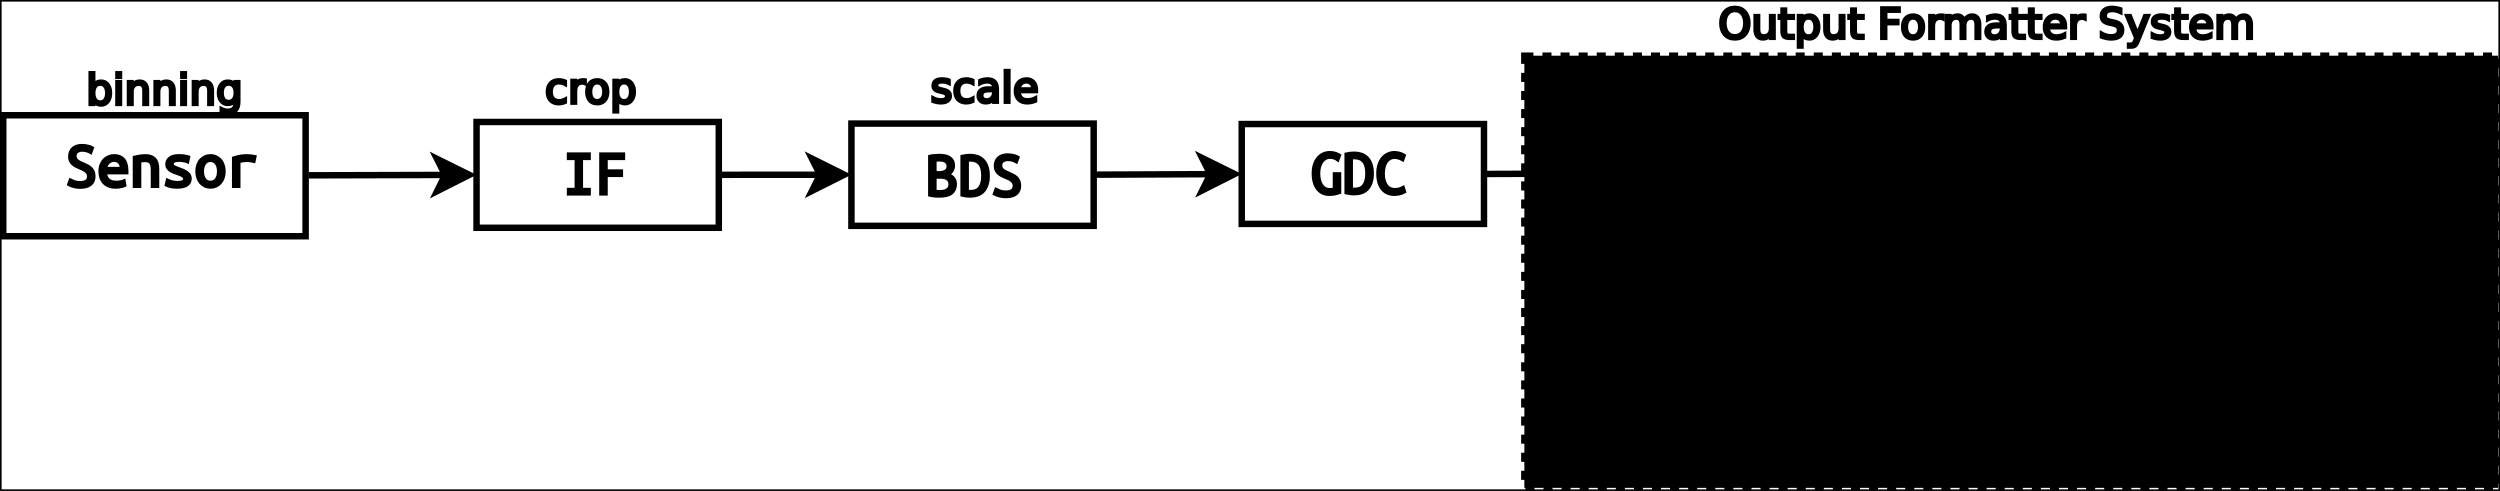 <?xml version="1.0" encoding="UTF-8"?>
<svg xmlns="http://www.w3.org/2000/svg" xmlns:xlink="http://www.w3.org/1999/xlink" width="774pt" height="152pt" viewBox="0 0 774 152" version="1.1">
<rect x="0" y="0" width="774" height="152" fill="#808080" stroke="none"/>
<defs>
<g>
<symbol overflow="visible" id="glyph0-0">
<path style="stroke:yesne;" d="M 1 0 L 1 -15 L 9 -15 L 9 0 Z M 8 -1 L 8 -14 L 2 -14 L 2 -1 Z M 8 -1 "/>
</symbol>
<symbol overflow="visible" id="glyph0-1">
<path style="stroke:yesne;" d="M 4.688 -1.156 C 5.52 -1.156 6.156 -1.316 6.594 -1.641 C 7.039 -1.961 7.266 -2.441 7.266 -3.078 C 7.266 -3.461 7.18 -3.789 7.016 -4.062 C 6.859 -4.344 6.645 -4.582 6.375 -4.781 C 6.113 -4.988 5.816 -5.172 5.484 -5.328 C 5.148 -5.484 4.805 -5.629 4.453 -5.766 C 4.055 -5.922 3.676 -6.098 3.312 -6.297 C 2.945 -6.492 2.617 -6.727 2.328 -7 C 2.047 -7.27 1.82 -7.582 1.656 -7.938 C 1.488 -8.301 1.406 -8.727 1.406 -9.219 C 1.406 -10.301 1.742 -11.145 2.422 -11.75 C 3.098 -12.352 4.047 -12.656 5.266 -12.656 C 5.598 -12.656 5.926 -12.629 6.25 -12.578 C 6.57 -12.535 6.875 -12.477 7.156 -12.406 C 7.438 -12.344 7.688 -12.266 7.906 -12.172 C 8.125 -12.086 8.301 -12 8.438 -11.906 L 7.922 -10.516 C 7.648 -10.68 7.281 -10.844 6.812 -11 C 6.352 -11.156 5.836 -11.234 5.266 -11.234 C 4.66 -11.234 4.141 -11.082 3.703 -10.781 C 3.266 -10.488 3.047 -10.039 3.047 -9.438 C 3.047 -9.094 3.109 -8.801 3.234 -8.562 C 3.359 -8.32 3.531 -8.109 3.75 -7.922 C 3.969 -7.742 4.223 -7.582 4.516 -7.438 C 4.805 -7.289 5.129 -7.145 5.484 -7 C 5.984 -6.789 6.441 -6.578 6.859 -6.359 C 7.285 -6.148 7.648 -5.895 7.953 -5.594 C 8.254 -5.301 8.488 -4.953 8.656 -4.547 C 8.82 -4.148 8.906 -3.664 8.906 -3.094 C 8.906 -2.02 8.539 -1.191 7.812 -0.609 C 7.082 -0.023 6.039 0.266 4.688 0.266 C 4.238 0.266 3.82 0.234 3.438 0.172 C 3.051 0.109 2.707 0.031 2.406 -0.062 C 2.102 -0.156 1.836 -0.25 1.609 -0.344 C 1.391 -0.438 1.219 -0.52 1.094 -0.594 L 1.594 -1.953 C 1.863 -1.805 2.258 -1.633 2.781 -1.438 C 3.301 -1.25 3.938 -1.156 4.688 -1.156 Z M 4.688 -1.156 "/>
</symbol>
<symbol overflow="visible" id="glyph0-2">
<path style="stroke:yesne;" d="M 5.188 -9.5 C 6.438 -9.5 7.398 -9.109 8.078 -8.328 C 8.754 -7.547 9.094 -6.363 9.094 -4.781 L 9.094 -4.203 L 2.453 -4.203 C 2.523 -3.242 2.844 -2.516 3.406 -2.016 C 3.977 -1.516 4.773 -1.266 5.797 -1.266 C 6.391 -1.266 6.891 -1.312 7.297 -1.406 C 7.711 -1.5 8.023 -1.598 8.234 -1.703 L 8.453 -0.297 C 8.254 -0.191 7.895 -0.082 7.375 0.031 C 6.852 0.156 6.27 0.219 5.625 0.219 C 4.82 0.219 4.113 0.098 3.5 -0.141 C 2.895 -0.391 2.395 -0.727 2 -1.156 C 1.602 -1.582 1.301 -2.094 1.094 -2.688 C 0.895 -3.281 0.797 -3.926 0.797 -4.625 C 0.797 -5.445 0.922 -6.164 1.172 -6.781 C 1.43 -7.395 1.766 -7.898 2.172 -8.297 C 2.586 -8.703 3.055 -9.004 3.578 -9.203 C 4.098 -9.398 4.633 -9.5 5.188 -9.5 Z M 7.422 -5.547 C 7.422 -6.328 7.211 -6.945 6.797 -7.406 C 6.391 -7.863 5.844 -8.094 5.156 -8.094 C 4.77 -8.094 4.422 -8.02 4.109 -7.875 C 3.797 -7.727 3.523 -7.535 3.297 -7.297 C 3.066 -7.055 2.883 -6.781 2.75 -6.469 C 2.625 -6.164 2.539 -5.859 2.5 -5.547 Z M 7.422 -5.547 "/>
</symbol>
<symbol overflow="visible" id="glyph0-3">
<path style="stroke:yesne;" d="M 1.422 -9.016 C 2.016 -9.16 2.609 -9.273 3.203 -9.359 C 3.797 -9.441 4.352 -9.484 4.875 -9.484 C 6.113 -9.484 7.051 -9.16 7.688 -8.516 C 8.32 -7.879 8.641 -6.852 8.641 -5.438 L 8.641 0 L 7 0 L 7 -5.141 C 7 -5.742 6.945 -6.227 6.844 -6.594 C 6.738 -6.969 6.586 -7.258 6.391 -7.469 C 6.191 -7.676 5.957 -7.816 5.688 -7.891 C 5.414 -7.973 5.117 -8.016 4.797 -8.016 C 4.535 -8.016 4.254 -8 3.953 -7.969 C 3.648 -7.938 3.359 -7.895 3.078 -7.844 L 3.078 0 L 1.422 0 Z M 1.422 -9.016 "/>
</symbol>
<symbol overflow="visible" id="glyph0-4">
<path style="stroke:yesne;" d="M 7.016 -2.312 C 7.016 -2.645 6.879 -2.914 6.609 -3.125 C 6.336 -3.344 6 -3.531 5.594 -3.688 C 5.188 -3.852 4.742 -4.016 4.266 -4.172 C 3.785 -4.328 3.336 -4.516 2.922 -4.734 C 2.516 -4.961 2.176 -5.242 1.906 -5.578 C 1.633 -5.91 1.5 -6.344 1.5 -6.875 C 1.5 -7.625 1.801 -8.25 2.406 -8.75 C 3.008 -9.25 3.961 -9.5 5.266 -9.5 C 5.766 -9.5 6.285 -9.461 6.828 -9.391 C 7.367 -9.316 7.832 -9.219 8.219 -9.094 L 7.922 -7.625 C 7.816 -7.676 7.672 -7.727 7.484 -7.781 C 7.297 -7.844 7.082 -7.895 6.844 -7.938 C 6.602 -7.988 6.344 -8.023 6.062 -8.047 C 5.789 -8.078 5.531 -8.094 5.281 -8.094 C 3.844 -8.094 3.125 -7.703 3.125 -6.922 C 3.125 -6.641 3.258 -6.398 3.531 -6.203 C 3.801 -6.016 4.145 -5.836 4.562 -5.672 C 4.977 -5.516 5.426 -5.352 5.906 -5.188 C 6.383 -5.02 6.828 -4.816 7.234 -4.578 C 7.648 -4.336 7.992 -4.047 8.266 -3.703 C 8.547 -3.367 8.688 -2.941 8.688 -2.422 C 8.688 -1.578 8.359 -0.926 7.703 -0.469 C 7.047 -0.008 6.008 0.219 4.594 0.219 C 3.957 0.219 3.375 0.164 2.844 0.062 C 2.312 -0.039 1.801 -0.203 1.312 -0.422 L 1.641 -1.922 C 2.109 -1.703 2.598 -1.523 3.109 -1.391 C 3.617 -1.254 4.172 -1.188 4.766 -1.188 C 6.266 -1.188 7.016 -1.562 7.016 -2.312 Z M 7.016 -2.312 "/>
</symbol>
<symbol overflow="visible" id="glyph0-5">
<path style="stroke:yesne;" d="M 9.203 -4.641 C 9.203 -3.91 9.098 -3.25 8.891 -2.656 C 8.68 -2.062 8.391 -1.551 8.016 -1.125 C 7.641 -0.695 7.191 -0.363 6.672 -0.125 C 6.16 0.102 5.598 0.219 4.984 0.219 C 4.379 0.219 3.82 0.102 3.312 -0.125 C 2.801 -0.363 2.359 -0.695 1.984 -1.125 C 1.609 -1.551 1.316 -2.062 1.109 -2.656 C 0.898 -3.25 0.797 -3.91 0.797 -4.641 C 0.797 -5.367 0.898 -6.035 1.109 -6.641 C 1.316 -7.242 1.609 -7.754 1.984 -8.172 C 2.359 -8.586 2.801 -8.91 3.312 -9.141 C 3.82 -9.379 4.379 -9.5 4.984 -9.5 C 5.598 -9.5 6.16 -9.379 6.672 -9.141 C 7.191 -8.91 7.641 -8.586 8.016 -8.172 C 8.391 -7.754 8.68 -7.242 8.891 -6.641 C 9.098 -6.035 9.203 -5.367 9.203 -4.641 Z M 7.5 -4.641 C 7.5 -5.691 7.27 -6.52 6.812 -7.125 C 6.363 -7.738 5.754 -8.047 4.984 -8.047 C 4.223 -8.047 3.617 -7.738 3.172 -7.125 C 2.723 -6.52 2.5 -5.691 2.5 -4.641 C 2.5 -3.598 2.723 -2.773 3.172 -2.172 C 3.617 -1.566 4.223 -1.266 4.984 -1.266 C 5.754 -1.266 6.363 -1.566 6.812 -2.172 C 7.27 -2.773 7.5 -3.598 7.5 -4.641 Z M 7.5 -4.641 "/>
</symbol>
<symbol overflow="visible" id="glyph0-6">
<path style="stroke:yesne;" d="M 2.141 0 L 2.141 -8.781 C 3.504 -9.25 4.879 -9.484 6.266 -9.484 C 6.691 -9.484 7.098 -9.461 7.484 -9.422 C 7.867 -9.391 8.297 -9.32 8.766 -9.219 L 8.453 -7.766 C 8.023 -7.879 7.648 -7.953 7.328 -7.984 C 7.004 -8.023 6.648 -8.047 6.266 -8.047 C 5.453 -8.047 4.625 -7.93 3.781 -7.703 L 3.781 0 Z M 2.141 0 "/>
</symbol>
<symbol overflow="visible" id="glyph0-7">
<path style="stroke:yesne;" d="M 5.812 -10.984 L 5.812 -1.406 L 8.219 -1.406 L 8.219 0 L 1.781 0 L 1.781 -1.406 L 4.188 -1.406 L 4.188 -10.984 L 1.781 -10.984 L 1.781 -12.375 L 8.219 -12.375 L 8.219 -10.984 Z M 5.812 -10.984 "/>
</symbol>
<symbol overflow="visible" id="glyph0-8">
<path style="stroke:yesne;" d="M 1.812 0 L 1.812 -12.375 L 8.844 -12.375 L 8.844 -10.984 L 3.453 -10.984 L 3.453 -7.125 L 8.203 -7.125 L 8.203 -5.734 L 3.453 -5.734 L 3.453 0 Z M 1.812 0 "/>
</symbol>
<symbol overflow="visible" id="glyph0-9">
<path style="stroke:yesne;" d="M 4.078 0.094 C 3.879 0.094 3.645 0.086 3.375 0.078 C 3.113 0.066 2.848 0.051 2.578 0.031 C 2.316 0.008 2.051 -0.02 1.781 -0.062 C 1.508 -0.102 1.273 -0.148 1.078 -0.203 L 1.078 -12.203 C 1.273 -12.254 1.504 -12.301 1.766 -12.344 C 2.023 -12.383 2.289 -12.41 2.562 -12.422 C 2.844 -12.441 3.113 -12.457 3.375 -12.469 C 3.633 -12.488 3.867 -12.5 4.078 -12.5 C 4.691 -12.5 5.266 -12.445 5.797 -12.344 C 6.328 -12.238 6.789 -12.055 7.188 -11.797 C 7.582 -11.547 7.891 -11.211 8.109 -10.797 C 8.328 -10.391 8.438 -9.879 8.438 -9.266 C 8.438 -8.961 8.391 -8.676 8.297 -8.406 C 8.203 -8.133 8.07 -7.879 7.906 -7.641 C 7.738 -7.398 7.547 -7.188 7.328 -7 C 7.109 -6.82 6.875 -6.688 6.625 -6.594 C 7.301 -6.406 7.867 -6.062 8.328 -5.562 C 8.785 -5.062 9.016 -4.414 9.016 -3.625 C 9.016 -2.395 8.617 -1.469 7.828 -0.844 C 7.047 -0.219 5.797 0.094 4.078 0.094 Z M 2.719 -5.781 L 2.719 -1.359 C 2.75 -1.348 2.898 -1.332 3.172 -1.312 C 3.441 -1.289 3.785 -1.281 4.203 -1.281 C 4.609 -1.281 5 -1.312 5.375 -1.375 C 5.758 -1.445 6.098 -1.57 6.391 -1.75 C 6.691 -1.926 6.93 -2.16 7.109 -2.453 C 7.285 -2.754 7.375 -3.133 7.375 -3.594 C 7.375 -4.008 7.289 -4.359 7.125 -4.641 C 6.957 -4.922 6.738 -5.145 6.469 -5.312 C 6.195 -5.477 5.879 -5.598 5.516 -5.672 C 5.16 -5.742 4.789 -5.781 4.406 -5.781 Z M 2.719 -7.141 L 4.016 -7.141 C 4.348 -7.141 4.68 -7.172 5.016 -7.234 C 5.348 -7.305 5.645 -7.414 5.906 -7.562 C 6.176 -7.707 6.391 -7.906 6.547 -8.156 C 6.711 -8.414 6.797 -8.738 6.797 -9.125 C 6.797 -9.477 6.723 -9.781 6.578 -10.031 C 6.43 -10.289 6.238 -10.5 6 -10.656 C 5.758 -10.82 5.484 -10.938 5.172 -11 C 4.859 -11.062 4.531 -11.094 4.188 -11.094 C 3.832 -11.094 3.523 -11.086 3.266 -11.078 C 3.004 -11.078 2.82 -11.066 2.719 -11.047 Z M 2.719 -7.141 "/>
</symbol>
<symbol overflow="visible" id="glyph0-10">
<path style="stroke:yesne;" d="M 9.203 -6.203 C 9.203 -5.055 9.055 -4.082 8.766 -3.281 C 8.484 -2.477 8.094 -1.828 7.594 -1.328 C 7.094 -0.828 6.5 -0.461 5.812 -0.234 C 5.125 -0.016 4.379 0.094 3.578 0.094 C 2.754 0.094 1.922 -0.004 1.078 -0.203 L 1.078 -12.203 C 1.922 -12.398 2.754 -12.5 3.578 -12.5 C 4.379 -12.5 5.125 -12.383 5.812 -12.156 C 6.5 -11.926 7.094 -11.555 7.594 -11.047 C 8.094 -10.547 8.484 -9.895 8.766 -9.094 C 9.055 -8.301 9.203 -7.336 9.203 -6.203 Z M 2.719 -1.375 C 3.051 -1.332 3.391 -1.312 3.734 -1.312 C 4.336 -1.312 4.875 -1.398 5.344 -1.578 C 5.812 -1.766 6.203 -2.055 6.516 -2.453 C 6.836 -2.848 7.082 -3.352 7.25 -3.969 C 7.426 -4.594 7.516 -5.336 7.516 -6.203 C 7.516 -7.879 7.191 -9.109 6.547 -9.891 C 5.898 -10.68 4.945 -11.078 3.688 -11.078 C 3.508 -11.078 3.336 -11.07 3.172 -11.062 C 3.004 -11.062 2.852 -11.047 2.719 -11.016 Z M 2.719 -1.375 "/>
</symbol>
<symbol overflow="visible" id="glyph0-11">
<path style="stroke:yesne;" d="M 7.453 -6.094 L 9.094 -6.094 L 9.094 -0.297 C 8.844 -0.203 8.438 -0.086 7.875 0.047 C 7.32 0.191 6.664 0.266 5.906 0.266 C 5.156 0.266 4.473 0.125 3.859 -0.156 C 3.242 -0.445 2.719 -0.863 2.281 -1.406 C 1.852 -1.957 1.52 -2.633 1.281 -3.438 C 1.039 -4.25 0.922 -5.172 0.922 -6.203 C 0.922 -7.242 1.051 -8.16 1.312 -8.953 C 1.582 -9.754 1.945 -10.426 2.406 -10.969 C 2.863 -11.52 3.398 -11.938 4.016 -12.219 C 4.629 -12.508 5.289 -12.656 6 -12.656 C 6.457 -12.656 6.859 -12.617 7.203 -12.547 C 7.547 -12.484 7.836 -12.406 8.078 -12.312 C 8.328 -12.227 8.531 -12.133 8.688 -12.031 C 8.852 -11.926 8.977 -11.848 9.062 -11.797 L 8.516 -10.422 C 8.211 -10.66 7.848 -10.852 7.422 -11 C 7.004 -11.156 6.562 -11.234 6.094 -11.234 C 5.594 -11.234 5.125 -11.113 4.688 -10.875 C 4.258 -10.633 3.891 -10.297 3.578 -9.859 C 3.273 -9.422 3.035 -8.891 2.859 -8.266 C 2.68 -7.648 2.594 -6.961 2.594 -6.203 C 2.594 -5.453 2.672 -4.77 2.828 -4.156 C 2.984 -3.539 3.207 -3.016 3.5 -2.578 C 3.789 -2.141 4.148 -1.797 4.578 -1.547 C 5.016 -1.305 5.516 -1.188 6.078 -1.188 C 6.461 -1.188 6.758 -1.211 6.969 -1.266 C 7.188 -1.316 7.348 -1.367 7.453 -1.422 Z M 7.453 -6.094 "/>
</symbol>
<symbol overflow="visible" id="glyph0-12">
<path style="stroke:yesne;" d="M 9.203 -0.516 C 8.734 -0.254 8.234 -0.062 7.703 0.062 C 7.18 0.195 6.617 0.266 6.016 0.266 C 5.285 0.266 4.609 0.133 3.984 -0.125 C 3.367 -0.383 2.832 -0.773 2.375 -1.297 C 1.926 -1.828 1.57 -2.5 1.312 -3.312 C 1.051 -4.133 0.922 -5.098 0.922 -6.203 C 0.922 -7.254 1.055 -8.18 1.328 -8.984 C 1.598 -9.785 1.969 -10.457 2.438 -11 C 2.906 -11.539 3.453 -11.953 4.078 -12.234 C 4.703 -12.516 5.367 -12.656 6.078 -12.656 C 6.566 -12.656 7.066 -12.586 7.578 -12.453 C 8.098 -12.328 8.602 -12.109 9.094 -11.797 L 8.625 -10.438 C 7.738 -10.945 6.91 -11.203 6.141 -11.203 C 5.586 -11.203 5.094 -11.082 4.656 -10.844 C 4.227 -10.613 3.859 -10.281 3.547 -9.844 C 3.242 -9.406 3.008 -8.879 2.844 -8.266 C 2.676 -7.648 2.594 -6.961 2.594 -6.203 C 2.594 -5.348 2.68 -4.609 2.859 -3.984 C 3.047 -3.359 3.297 -2.836 3.609 -2.422 C 3.93 -2.004 4.316 -1.695 4.766 -1.5 C 5.211 -1.301 5.695 -1.203 6.219 -1.203 C 6.602 -1.203 7.008 -1.25 7.438 -1.344 C 7.863 -1.445 8.305 -1.625 8.766 -1.875 Z M 9.203 -0.516 "/>
</symbol>
<symbol overflow="visible" id="glyph1-0">
<path style="stroke:yesne;" d="M 0.594 0 L 0.594 -9 L 5.406 -9 L 5.406 0 Z M 4.797 -0.594 L 4.797 -8.406 L 1.203 -8.406 L 1.203 -0.594 Z M 4.797 -0.594 "/>
</symbol>
<symbol overflow="visible" id="glyph1-1">
<path style="stroke:yesne;" d="M 2.516 0 L 2.516 -2.766 C 2.023 -3.555 1.582 -4.332 1.188 -5.094 C 0.789 -5.852 0.445 -6.629 0.156 -7.422 L 1.266 -7.422 C 1.492 -6.754 1.758 -6.113 2.062 -5.5 C 2.363 -4.883 2.688 -4.254 3.031 -3.609 C 3.395 -4.285 3.719 -4.93 4 -5.547 C 4.281 -6.16 4.539 -6.785 4.781 -7.422 L 5.859 -7.422 C 5.555 -6.641 5.207 -5.875 4.812 -5.125 C 4.414 -4.383 3.977 -3.602 3.5 -2.781 L 3.5 0 Z M 2.516 0 "/>
</symbol>
<symbol overflow="visible" id="glyph1-2">
<path style="stroke:yesne;" d="M 3 0.156 C 2.562 0.156 2.188 0.094 1.875 -0.031 C 1.57 -0.164 1.32 -0.348 1.125 -0.578 C 0.938 -0.805 0.797 -1.086 0.703 -1.422 C 0.617 -1.766 0.578 -2.145 0.578 -2.562 L 0.578 -7.422 L 1.562 -7.422 L 1.562 -2.656 C 1.562 -2.281 1.594 -1.969 1.656 -1.719 C 1.727 -1.469 1.828 -1.266 1.953 -1.109 C 2.078 -0.961 2.223 -0.859 2.391 -0.797 C 2.566 -0.734 2.77 -0.703 3 -0.703 C 3.227 -0.703 3.426 -0.734 3.594 -0.797 C 3.77 -0.859 3.922 -0.961 4.047 -1.109 C 4.172 -1.266 4.266 -1.469 4.328 -1.719 C 4.398 -1.969 4.438 -2.281 4.438 -2.656 L 4.438 -7.422 L 5.422 -7.422 L 5.422 -2.562 C 5.422 -2.145 5.375 -1.766 5.281 -1.422 C 5.195 -1.086 5.055 -0.805 4.859 -0.578 C 4.672 -0.348 4.422 -0.164 4.109 -0.031 C 3.805 0.094 3.438 0.156 3 0.156 Z M 3 0.156 "/>
</symbol>
<symbol overflow="visible" id="glyph1-3">
<path style="stroke:yesne;" d="M 1.219 -7.422 C 1.32 -6.922 1.445 -6.375 1.594 -5.781 C 1.738 -5.188 1.891 -4.586 2.047 -3.984 C 2.211 -3.391 2.379 -2.82 2.547 -2.281 C 2.723 -1.738 2.883 -1.266 3.031 -0.859 C 3.156 -1.266 3.301 -1.742 3.469 -2.297 C 3.645 -2.848 3.816 -3.422 3.984 -4.016 C 4.148 -4.609 4.305 -5.203 4.453 -5.797 C 4.609 -6.391 4.734 -6.93 4.828 -7.422 L 5.859 -7.422 C 5.797 -7.109 5.691 -6.68 5.547 -6.141 C 5.398 -5.598 5.227 -4.992 5.031 -4.328 C 4.832 -3.66 4.609 -2.953 4.359 -2.203 C 4.117 -1.453 3.863 -0.719 3.594 0 L 2.375 0 C 2.125 -0.719 1.879 -1.445 1.641 -2.188 C 1.41 -2.938 1.195 -3.645 1 -4.312 C 0.801 -4.977 0.629 -5.582 0.484 -6.125 C 0.336 -6.676 0.227 -7.109 0.156 -7.422 Z M 1.219 -7.422 "/>
</symbol>
<symbol overflow="visible" id="glyph1-4">
<path style="stroke:yesne;" d=""/>
</symbol>
<symbol overflow="visible" id="glyph1-5">
<path style="stroke:yesne;" d="M 5.516 -3.719 C 5.516 -3.031 5.426 -2.445 5.25 -1.969 C 5.082 -1.488 4.848 -1.098 4.547 -0.797 C 4.254 -0.492 3.898 -0.273 3.484 -0.141 C 3.078 -0.004 2.629 0.062 2.141 0.062 C 1.648 0.062 1.148 0 0.641 -0.125 L 0.641 -7.312 C 1.148 -7.438 1.648 -7.5 2.141 -7.5 C 2.629 -7.5 3.078 -7.43 3.484 -7.297 C 3.898 -7.16 4.254 -6.941 4.547 -6.641 C 4.848 -6.336 5.082 -5.941 5.25 -5.453 C 5.426 -4.973 5.516 -4.395 5.516 -3.719 Z M 1.625 -0.828 C 1.832 -0.805 2.039 -0.797 2.25 -0.797 C 2.602 -0.797 2.922 -0.848 3.203 -0.953 C 3.484 -1.055 3.719 -1.227 3.906 -1.469 C 4.102 -1.707 4.254 -2.008 4.359 -2.375 C 4.461 -2.75 4.516 -3.195 4.516 -3.719 C 4.516 -4.727 4.316 -5.469 3.922 -5.938 C 3.535 -6.406 2.961 -6.641 2.203 -6.641 C 2.098 -6.641 1.992 -6.641 1.891 -6.641 C 1.797 -6.641 1.707 -6.629 1.625 -6.609 Z M 1.625 -0.828 "/>
</symbol>
<symbol overflow="visible" id="glyph1-6">
<path style="stroke:yesne;" d="M 5.516 -2.781 C 5.516 -2.344 5.453 -1.945 5.328 -1.594 C 5.203 -1.238 5.023 -0.93 4.797 -0.672 C 4.578 -0.41 4.312 -0.211 4 -0.078 C 3.695 0.055 3.359 0.125 2.984 0.125 C 2.629 0.125 2.297 0.055 1.984 -0.078 C 1.68 -0.211 1.414 -0.41 1.188 -0.672 C 0.969 -0.93 0.797 -1.238 0.672 -1.594 C 0.547 -1.945 0.484 -2.344 0.484 -2.781 C 0.484 -3.219 0.547 -3.617 0.672 -3.984 C 0.797 -4.348 0.969 -4.656 1.188 -4.906 C 1.414 -5.156 1.68 -5.348 1.984 -5.484 C 2.297 -5.629 2.629 -5.703 2.984 -5.703 C 3.359 -5.703 3.695 -5.629 4 -5.484 C 4.312 -5.348 4.578 -5.156 4.797 -4.906 C 5.023 -4.656 5.203 -4.348 5.328 -3.984 C 5.453 -3.617 5.516 -3.219 5.516 -2.781 Z M 4.5 -2.781 C 4.5 -3.414 4.363 -3.914 4.094 -4.281 C 3.82 -4.645 3.453 -4.828 2.984 -4.828 C 2.523 -4.828 2.16 -4.645 1.891 -4.281 C 1.629 -3.914 1.5 -3.414 1.5 -2.781 C 1.5 -2.156 1.629 -1.66 1.891 -1.297 C 2.16 -0.93 2.523 -0.75 2.984 -0.75 C 3.453 -0.75 3.82 -0.93 4.094 -1.297 C 4.363 -1.66 4.5 -2.156 4.5 -2.781 Z M 4.5 -2.781 "/>
</symbol>
<symbol overflow="visible" id="glyph1-7">
<path style="stroke:yesne;" d="M 4.109 0 C 3.992 -0.27 3.891 -0.516 3.797 -0.734 C 3.711 -0.961 3.629 -1.188 3.547 -1.406 C 3.461 -1.633 3.379 -1.867 3.297 -2.109 C 3.211 -2.359 3.113 -2.641 3 -2.953 C 2.883 -2.641 2.781 -2.359 2.688 -2.109 C 2.602 -1.867 2.52 -1.633 2.438 -1.406 C 2.352 -1.188 2.266 -0.961 2.172 -0.734 C 2.086 -0.516 1.984 -0.27 1.859 0 L 1.109 0 C 0.891 -0.977 0.707 -1.953 0.562 -2.922 C 0.414 -3.891 0.305 -4.77 0.234 -5.562 L 1.156 -5.562 C 1.188 -5.25 1.211 -4.941 1.234 -4.641 C 1.266 -4.348 1.301 -4.035 1.344 -3.703 C 1.383 -3.379 1.43 -3.023 1.484 -2.641 C 1.535 -2.254 1.594 -1.82 1.656 -1.344 C 1.781 -1.664 1.883 -1.945 1.969 -2.188 C 2.062 -2.426 2.145 -2.648 2.219 -2.859 C 2.289 -3.078 2.359 -3.297 2.422 -3.516 C 2.492 -3.742 2.57 -4 2.656 -4.281 L 3.391 -4.281 C 3.473 -4 3.547 -3.742 3.609 -3.516 C 3.672 -3.297 3.738 -3.078 3.812 -2.859 C 3.883 -2.648 3.957 -2.426 4.031 -2.188 C 4.113 -1.945 4.219 -1.672 4.344 -1.359 C 4.414 -1.797 4.477 -2.203 4.531 -2.578 C 4.594 -2.953 4.641 -3.305 4.672 -3.641 C 4.711 -3.973 4.75 -4.297 4.781 -4.609 C 4.82 -4.922 4.852 -5.238 4.875 -5.562 L 5.766 -5.562 C 5.734 -5.164 5.688 -4.738 5.625 -4.281 C 5.57 -3.82 5.504 -3.352 5.422 -2.875 C 5.336 -2.395 5.25 -1.91 5.156 -1.422 C 5.062 -0.93 4.961 -0.457 4.859 0 Z M 4.109 0 "/>
</symbol>
<symbol overflow="visible" id="glyph1-8">
<path style="stroke:yesne;" d="M 0.859 -5.406 C 1.211 -5.5 1.566 -5.566 1.922 -5.609 C 2.273 -5.66 2.609 -5.688 2.922 -5.688 C 3.672 -5.688 4.234 -5.492 4.609 -5.109 C 4.992 -4.723 5.188 -4.109 5.188 -3.266 L 5.188 0 L 4.203 0 L 4.203 -3.078 C 4.203 -3.441 4.172 -3.734 4.109 -3.953 C 4.047 -4.18 3.953 -4.359 3.828 -4.484 C 3.711 -4.609 3.57 -4.691 3.406 -4.734 C 3.25 -4.785 3.07 -4.812 2.875 -4.812 C 2.719 -4.812 2.547 -4.801 2.359 -4.781 C 2.18 -4.758 2.008 -4.734 1.844 -4.703 L 1.844 0 L 0.859 0 Z M 0.859 -5.406 "/>
</symbol>
<symbol overflow="visible" id="glyph1-9">
<path style="stroke:yesne;" d="M 4.219 -1.391 C 4.219 -1.586 4.133 -1.75 3.969 -1.875 C 3.801 -2.008 3.594 -2.125 3.344 -2.219 C 3.102 -2.312 2.836 -2.406 2.547 -2.5 C 2.266 -2.594 2 -2.707 1.75 -2.844 C 1.508 -2.977 1.305 -3.145 1.141 -3.344 C 0.984 -3.539 0.906 -3.801 0.906 -4.125 C 0.906 -4.57 1.082 -4.945 1.438 -5.25 C 1.801 -5.551 2.375 -5.703 3.156 -5.703 C 3.457 -5.703 3.77 -5.676 4.094 -5.625 C 4.414 -5.582 4.695 -5.523 4.938 -5.453 L 4.75 -4.578 C 4.688 -4.609 4.598 -4.641 4.484 -4.672 C 4.367 -4.711 4.238 -4.742 4.094 -4.766 C 3.957 -4.797 3.805 -4.816 3.641 -4.828 C 3.473 -4.848 3.316 -4.859 3.172 -4.859 C 2.305 -4.859 1.875 -4.625 1.875 -4.156 C 1.875 -3.988 1.953 -3.844 2.109 -3.719 C 2.273 -3.602 2.484 -3.5 2.734 -3.406 C 2.984 -3.312 3.25 -3.211 3.531 -3.109 C 3.82 -3.016 4.094 -2.895 4.344 -2.75 C 4.594 -2.602 4.797 -2.426 4.953 -2.219 C 5.117 -2.02 5.203 -1.766 5.203 -1.453 C 5.203 -0.953 5.004 -0.562 4.609 -0.281 C 4.223 -0.008 3.609 0.125 2.766 0.125 C 2.379 0.125 2.023 0.094 1.703 0.031 C 1.379 -0.031 1.078 -0.125 0.797 -0.25 L 0.984 -1.156 C 1.266 -1.02 1.555 -0.91 1.859 -0.828 C 2.172 -0.742 2.504 -0.703 2.859 -0.703 C 3.766 -0.703 4.219 -0.93 4.219 -1.391 Z M 4.219 -1.391 "/>
</symbol>
<symbol overflow="visible" id="glyph1-10">
<path style="stroke:yesne;" d="M 0.594 -2.766 C 0.594 -3.273 0.672 -3.711 0.828 -4.078 C 0.984 -4.441 1.203 -4.742 1.484 -4.984 C 1.766 -5.234 2.094 -5.414 2.469 -5.531 C 2.844 -5.645 3.238 -5.703 3.656 -5.703 C 3.926 -5.703 4.195 -5.68 4.469 -5.641 C 4.738 -5.609 5.023 -5.547 5.328 -5.453 L 5.094 -4.594 C 4.832 -4.688 4.594 -4.75 4.375 -4.781 C 4.156 -4.812 3.93 -4.828 3.703 -4.828 C 3.422 -4.828 3.148 -4.785 2.891 -4.703 C 2.641 -4.629 2.414 -4.508 2.219 -4.344 C 2.031 -4.188 1.879 -3.977 1.766 -3.719 C 1.66 -3.457 1.609 -3.141 1.609 -2.766 C 1.609 -2.422 1.66 -2.117 1.766 -1.859 C 1.867 -1.609 2.016 -1.398 2.203 -1.234 C 2.391 -1.078 2.613 -0.957 2.875 -0.875 C 3.145 -0.789 3.438 -0.75 3.75 -0.75 C 4.008 -0.75 4.254 -0.766 4.484 -0.797 C 4.723 -0.828 4.984 -0.891 5.266 -0.984 L 5.406 -0.156 C 5.125 -0.051 4.836 0.02 4.547 0.062 C 4.266 0.102 3.957 0.125 3.625 0.125 C 3.176 0.125 2.766 0.066 2.391 -0.047 C 2.023 -0.172 1.707 -0.352 1.438 -0.594 C 1.164 -0.832 0.957 -1.133 0.812 -1.5 C 0.664 -1.863 0.594 -2.285 0.594 -2.766 Z M 0.594 -2.766 "/>
</symbol>
<symbol overflow="visible" id="glyph1-11">
<path style="stroke:yesne;" d="M 3.062 -0.703 C 3.312 -0.703 3.531 -0.707 3.719 -0.719 C 3.914 -0.738 4.082 -0.766 4.219 -0.797 L 4.219 -2.453 C 4.082 -2.492 3.926 -2.523 3.75 -2.547 C 3.57 -2.566 3.383 -2.578 3.188 -2.578 C 3 -2.578 2.816 -2.562 2.641 -2.531 C 2.461 -2.508 2.305 -2.461 2.172 -2.391 C 2.035 -2.316 1.922 -2.223 1.828 -2.109 C 1.742 -1.992 1.703 -1.848 1.703 -1.672 C 1.703 -1.305 1.82 -1.051 2.062 -0.906 C 2.312 -0.77 2.645 -0.703 3.062 -0.703 Z M 2.969 -5.703 C 3.383 -5.703 3.734 -5.648 4.016 -5.547 C 4.297 -5.441 4.523 -5.297 4.703 -5.109 C 4.879 -4.93 5.004 -4.707 5.078 -4.438 C 5.148 -4.176 5.188 -3.891 5.188 -3.578 L 5.188 -0.094 C 4.957 -0.051 4.648 -0.004 4.266 0.047 C 3.891 0.098 3.5 0.125 3.094 0.125 C 2.789 0.125 2.492 0.098 2.203 0.047 C 1.922 -0.004 1.664 -0.094 1.438 -0.219 C 1.219 -0.352 1.039 -0.535 0.906 -0.766 C 0.77 -0.992 0.703 -1.289 0.703 -1.656 C 0.703 -1.977 0.77 -2.25 0.906 -2.469 C 1.039 -2.688 1.219 -2.863 1.438 -3 C 1.664 -3.133 1.922 -3.234 2.203 -3.297 C 2.484 -3.359 2.77 -3.391 3.062 -3.391 C 3.445 -3.391 3.832 -3.344 4.219 -3.25 L 4.219 -3.531 C 4.219 -3.695 4.195 -3.859 4.156 -4.016 C 4.125 -4.172 4.055 -4.312 3.953 -4.438 C 3.848 -4.562 3.707 -4.66 3.531 -4.734 C 3.363 -4.816 3.145 -4.859 2.875 -4.859 C 2.531 -4.859 2.227 -4.832 1.969 -4.781 C 1.719 -4.738 1.523 -4.691 1.391 -4.641 L 1.266 -5.453 C 1.398 -5.523 1.625 -5.582 1.938 -5.625 C 2.258 -5.676 2.602 -5.703 2.969 -5.703 Z M 2.969 -5.703 "/>
</symbol>
<symbol overflow="visible" id="glyph1-12">
<path style="stroke:yesne;" d="M 4.062 0.125 C 3.707 0.125 3.41 0.078 3.172 -0.016 C 2.941 -0.109 2.758 -0.25 2.625 -0.438 C 2.488 -0.633 2.391 -0.875 2.328 -1.156 C 2.273 -1.438 2.25 -1.766 2.25 -2.141 L 2.25 -7.422 L 0.641 -7.422 L 0.641 -8.25 L 3.234 -8.25 L 3.234 -2.141 C 3.234 -1.867 3.25 -1.645 3.281 -1.469 C 3.32 -1.289 3.379 -1.145 3.453 -1.031 C 3.535 -0.926 3.629 -0.852 3.734 -0.812 C 3.848 -0.77 3.984 -0.75 4.141 -0.75 C 4.367 -0.75 4.582 -0.773 4.781 -0.828 C 4.988 -0.891 5.145 -0.953 5.25 -1.016 L 5.406 -0.188 C 5.352 -0.156 5.281 -0.117 5.188 -0.078 C 5.102 -0.047 5 -0.016 4.875 0.016 C 4.758 0.047 4.629 0.07 4.484 0.094 C 4.348 0.113 4.207 0.125 4.062 0.125 Z M 4.062 0.125 "/>
</symbol>
<symbol overflow="visible" id="glyph1-13">
<path style="stroke:yesne;" d="M 2.516 -6.438 C 2.305 -6.438 2.125 -6.504 1.969 -6.641 C 1.812 -6.785 1.734 -6.984 1.734 -7.234 C 1.734 -7.484 1.812 -7.68 1.969 -7.828 C 2.125 -7.973 2.305 -8.047 2.516 -8.047 C 2.723 -8.047 2.898 -7.973 3.047 -7.828 C 3.203 -7.68 3.281 -7.484 3.281 -7.234 C 3.281 -6.984 3.203 -6.785 3.047 -6.641 C 2.898 -6.504 2.723 -6.438 2.516 -6.438 Z M 2.25 -4.734 L 0.641 -4.734 L 0.641 -5.562 L 3.234 -5.562 L 3.234 -2.141 C 3.234 -1.586 3.312 -1.219 3.469 -1.031 C 3.625 -0.844 3.852 -0.75 4.156 -0.75 C 4.383 -0.75 4.598 -0.773 4.797 -0.828 C 4.992 -0.891 5.145 -0.953 5.25 -1.016 L 5.406 -0.188 C 5.352 -0.156 5.281 -0.117 5.188 -0.078 C 5.102 -0.047 5.004 -0.016 4.891 0.016 C 4.773 0.047 4.645 0.07 4.5 0.094 C 4.363 0.113 4.219 0.125 4.062 0.125 C 3.719 0.125 3.426 0.078 3.188 -0.016 C 2.957 -0.109 2.77 -0.25 2.625 -0.438 C 2.488 -0.633 2.391 -0.875 2.328 -1.156 C 2.273 -1.438 2.25 -1.766 2.25 -2.141 Z M 2.25 -4.734 "/>
</symbol>
<symbol overflow="visible" id="glyph1-14">
<path style="stroke:yesne;" d="M 4.156 -0.516 C 4.039 -0.453 3.863 -0.383 3.625 -0.312 C 3.395 -0.238 3.129 -0.203 2.828 -0.203 C 2.504 -0.203 2.195 -0.254 1.906 -0.359 C 1.625 -0.473 1.379 -0.641 1.172 -0.859 C 0.961 -1.078 0.797 -1.352 0.672 -1.688 C 0.547 -2.031 0.484 -2.438 0.484 -2.906 C 0.484 -3.312 0.539 -3.68 0.656 -4.016 C 0.77 -4.359 0.938 -4.656 1.156 -4.906 C 1.375 -5.156 1.645 -5.348 1.969 -5.484 C 2.289 -5.629 2.656 -5.703 3.062 -5.703 C 3.539 -5.703 3.945 -5.664 4.281 -5.594 C 4.625 -5.531 4.91 -5.469 5.141 -5.406 L 5.141 -0.438 C 5.141 0.426 4.922 1.051 4.484 1.438 C 4.055 1.82 3.398 2.016 2.516 2.016 C 2.16 2.016 1.836 1.984 1.547 1.922 C 1.254 1.867 0.992 1.805 0.766 1.734 L 0.953 0.859 C 1.16 0.941 1.395 1.008 1.656 1.062 C 1.926 1.125 2.223 1.156 2.547 1.156 C 3.117 1.156 3.531 1.035 3.781 0.797 C 4.031 0.566 4.156 0.191 4.156 -0.328 Z M 4.156 -4.688 C 4.062 -4.719 3.926 -4.75 3.75 -4.781 C 3.582 -4.812 3.359 -4.828 3.078 -4.828 C 2.555 -4.828 2.16 -4.648 1.891 -4.297 C 1.629 -3.941 1.5 -3.473 1.5 -2.891 C 1.5 -2.566 1.535 -2.289 1.609 -2.062 C 1.691 -1.844 1.797 -1.656 1.922 -1.5 C 2.055 -1.352 2.207 -1.242 2.375 -1.172 C 2.539 -1.109 2.723 -1.078 2.922 -1.078 C 3.16 -1.078 3.391 -1.113 3.609 -1.188 C 3.836 -1.258 4.02 -1.344 4.156 -1.438 Z M 4.156 -4.688 "/>
</symbol>
<symbol overflow="visible" id="glyph1-15">
<path style="stroke:yesne;" d="M 2.812 -0.703 C 3.312 -0.703 3.691 -0.797 3.953 -0.984 C 4.223 -1.172 4.359 -1.457 4.359 -1.844 C 4.359 -2.082 4.305 -2.281 4.203 -2.438 C 4.109 -2.602 3.984 -2.75 3.828 -2.875 C 3.672 -3 3.488 -3.109 3.281 -3.203 C 3.082 -3.297 2.879 -3.379 2.672 -3.453 C 2.43 -3.547 2.203 -3.648 1.984 -3.766 C 1.766 -3.891 1.566 -4.031 1.391 -4.188 C 1.223 -4.352 1.086 -4.547 0.984 -4.766 C 0.891 -4.984 0.844 -5.238 0.844 -5.531 C 0.844 -6.176 1.047 -6.68 1.453 -7.047 C 1.859 -7.41 2.426 -7.594 3.156 -7.594 C 3.352 -7.594 3.551 -7.578 3.75 -7.547 C 3.945 -7.523 4.129 -7.492 4.297 -7.453 C 4.461 -7.41 4.609 -7.359 4.734 -7.297 C 4.867 -7.242 4.977 -7.191 5.062 -7.141 L 4.75 -6.312 C 4.594 -6.406 4.375 -6.5 4.094 -6.594 C 3.812 -6.695 3.5 -6.75 3.156 -6.75 C 2.789 -6.75 2.477 -6.656 2.219 -6.469 C 1.957 -6.289 1.828 -6.02 1.828 -5.656 C 1.828 -5.457 1.863 -5.285 1.938 -5.141 C 2.008 -4.992 2.113 -4.863 2.25 -4.75 C 2.383 -4.645 2.535 -4.547 2.703 -4.453 C 2.879 -4.367 3.07 -4.285 3.281 -4.203 C 3.594 -4.078 3.875 -3.945 4.125 -3.812 C 4.375 -3.688 4.586 -3.535 4.766 -3.359 C 4.953 -3.18 5.094 -2.973 5.188 -2.734 C 5.289 -2.492 5.344 -2.203 5.344 -1.859 C 5.344 -1.211 5.125 -0.711 4.688 -0.359 C 4.25 -0.016 3.625 0.156 2.812 0.156 C 2.539 0.156 2.289 0.133 2.062 0.094 C 1.832 0.062 1.625 0.02 1.438 -0.031 C 1.258 -0.094 1.102 -0.148 0.969 -0.203 C 0.832 -0.254 0.727 -0.305 0.656 -0.359 L 0.953 -1.172 C 1.117 -1.086 1.359 -0.988 1.672 -0.875 C 1.984 -0.758 2.363 -0.703 2.812 -0.703 Z M 2.812 -0.703 "/>
</symbol>
<symbol overflow="visible" id="glyph1-16">
<path style="stroke:yesne;" d="M 3.109 -5.703 C 3.859 -5.703 4.438 -5.469 4.844 -5 C 5.25 -4.531 5.453 -3.82 5.453 -2.875 L 5.453 -2.516 L 1.469 -2.516 C 1.508 -1.941 1.703 -1.504 2.047 -1.203 C 2.391 -0.898 2.867 -0.75 3.484 -0.75 C 3.836 -0.75 4.133 -0.773 4.375 -0.828 C 4.625 -0.891 4.812 -0.953 4.938 -1.016 L 5.078 -0.188 C 4.953 -0.113 4.734 -0.047 4.422 0.016 C 4.109 0.086 3.758 0.125 3.375 0.125 C 2.895 0.125 2.473 0.051 2.109 -0.094 C 1.742 -0.238 1.441 -0.438 1.203 -0.688 C 0.961 -0.945 0.781 -1.254 0.656 -1.609 C 0.539 -1.961 0.484 -2.348 0.484 -2.766 C 0.484 -3.266 0.555 -3.695 0.703 -4.062 C 0.859 -4.438 1.062 -4.742 1.312 -4.984 C 1.562 -5.223 1.836 -5.398 2.141 -5.516 C 2.453 -5.641 2.773 -5.703 3.109 -5.703 Z M 4.453 -3.328 C 4.453 -3.797 4.328 -4.164 4.078 -4.438 C 3.828 -4.719 3.5 -4.859 3.094 -4.859 C 2.863 -4.859 2.656 -4.812 2.469 -4.719 C 2.281 -4.633 2.117 -4.52 1.984 -4.375 C 1.848 -4.227 1.738 -4.062 1.656 -3.875 C 1.57 -3.695 1.52 -3.516 1.5 -3.328 Z M 4.453 -3.328 "/>
</symbol>
<symbol overflow="visible" id="glyph1-17">
<path style="stroke:yesne;" d="M 4.156 -4.391 C 4.039 -4.492 3.875 -4.594 3.656 -4.688 C 3.445 -4.781 3.223 -4.828 2.984 -4.828 C 2.723 -4.828 2.5 -4.773 2.312 -4.672 C 2.125 -4.566 1.969 -4.422 1.844 -4.234 C 1.727 -4.055 1.641 -3.844 1.578 -3.594 C 1.523 -3.344 1.5 -3.07 1.5 -2.781 C 1.5 -2.133 1.648 -1.633 1.953 -1.281 C 2.254 -0.926 2.648 -0.75 3.141 -0.75 C 3.391 -0.75 3.598 -0.758 3.766 -0.781 C 3.941 -0.812 4.07 -0.836 4.156 -0.859 Z M 4.156 -8.141 L 5.141 -8.312 L 5.141 -0.156 C 4.93 -0.094 4.656 -0.031 4.312 0.031 C 3.977 0.094 3.586 0.125 3.141 0.125 C 2.742 0.125 2.379 0.055 2.047 -0.078 C 1.723 -0.211 1.441 -0.406 1.203 -0.656 C 0.973 -0.906 0.797 -1.207 0.672 -1.562 C 0.547 -1.926 0.484 -2.332 0.484 -2.781 C 0.484 -3.219 0.535 -3.613 0.641 -3.969 C 0.742 -4.32 0.898 -4.625 1.109 -4.875 C 1.316 -5.133 1.566 -5.336 1.859 -5.484 C 2.148 -5.629 2.488 -5.703 2.875 -5.703 C 3.164 -5.703 3.422 -5.664 3.641 -5.594 C 3.867 -5.52 4.039 -5.441 4.156 -5.359 Z M 4.156 -8.141 "/>
</symbol>
<symbol overflow="visible" id="glyph1-18">
<path style="stroke:yesne;" d="M 1.281 0 L 1.281 -5.266 C 2.102 -5.547 2.926 -5.688 3.75 -5.688 C 4.008 -5.688 4.254 -5.676 4.484 -5.656 C 4.723 -5.633 4.977 -5.594 5.25 -5.531 L 5.078 -4.656 C 4.816 -4.727 4.586 -4.773 4.391 -4.797 C 4.203 -4.816 3.988 -4.828 3.75 -4.828 C 3.27 -4.828 2.773 -4.758 2.266 -4.625 L 2.266 0 Z M 1.281 0 "/>
</symbol>
<symbol overflow="visible" id="glyph1-19">
<path style="stroke:yesne;" d="M 0.609 1.047 C 0.68 1.086 0.781 1.117 0.906 1.141 C 1.039 1.16 1.164 1.172 1.281 1.172 C 1.676 1.172 1.984 1.082 2.203 0.906 C 2.422 0.738 2.625 0.461 2.812 0.078 C 2.363 -0.773 1.941 -1.688 1.547 -2.656 C 1.148 -3.625 0.828 -4.594 0.578 -5.562 L 1.656 -5.562 C 1.738 -5.25 1.832 -4.906 1.938 -4.531 C 2.039 -4.156 2.16 -3.77 2.297 -3.375 C 2.441 -2.988 2.586 -2.598 2.734 -2.203 C 2.891 -1.805 3.055 -1.426 3.234 -1.062 C 3.367 -1.438 3.488 -1.801 3.594 -2.156 C 3.707 -2.52 3.812 -2.883 3.906 -3.25 C 4.008 -3.613 4.109 -3.984 4.203 -4.359 C 4.297 -4.742 4.395 -5.145 4.5 -5.562 L 5.531 -5.562 C 5.27 -4.531 4.984 -3.523 4.672 -2.547 C 4.359 -1.566 4.02 -0.66 3.656 0.172 C 3.52 0.484 3.375 0.754 3.219 0.984 C 3.062 1.223 2.891 1.414 2.703 1.562 C 2.523 1.719 2.316 1.832 2.078 1.906 C 1.848 1.977 1.586 2.016 1.297 2.016 C 1.141 2.016 0.973 1.992 0.797 1.953 C 0.617 1.91 0.5 1.875 0.438 1.844 Z M 0.609 1.047 "/>
</symbol>
<symbol overflow="visible" id="glyph1-20">
<path style="stroke:yesne;" d="M 0.344 -3.719 C 0.344 -4.383 0.406 -4.961 0.531 -5.453 C 0.664 -5.941 0.848 -6.344 1.078 -6.656 C 1.305 -6.969 1.582 -7.203 1.906 -7.359 C 2.238 -7.516 2.602 -7.594 3 -7.594 C 3.395 -7.594 3.754 -7.516 4.078 -7.359 C 4.41 -7.203 4.691 -6.969 4.922 -6.656 C 5.148 -6.344 5.328 -5.941 5.453 -5.453 C 5.586 -4.961 5.656 -4.383 5.656 -3.719 C 5.656 -3.051 5.586 -2.473 5.453 -1.984 C 5.328 -1.504 5.148 -1.102 4.922 -0.781 C 4.691 -0.457 4.41 -0.219 4.078 -0.062 C 3.754 0.082 3.395 0.156 3 0.156 C 2.602 0.156 2.238 0.082 1.906 -0.062 C 1.582 -0.219 1.305 -0.457 1.078 -0.781 C 0.848 -1.102 0.664 -1.504 0.531 -1.984 C 0.406 -2.473 0.344 -3.051 0.344 -3.719 Z M 1.359 -3.719 C 1.359 -2.738 1.488 -1.988 1.75 -1.469 C 2.008 -0.957 2.414 -0.703 2.969 -0.703 C 3.531 -0.703 3.953 -0.957 4.234 -1.469 C 4.516 -1.988 4.656 -2.738 4.656 -3.719 C 4.656 -4.695 4.516 -5.445 4.234 -5.969 C 3.953 -6.488 3.531 -6.75 2.969 -6.75 C 2.414 -6.75 2.008 -6.488 1.75 -5.969 C 1.488 -5.445 1.359 -4.695 1.359 -3.719 Z M 1.359 -3.719 "/>
</symbol>
<symbol overflow="visible" id="glyph1-21">
<path style="stroke:yesne;" d="M 5.141 -0.156 C 4.93 -0.102 4.645 -0.047 4.281 0.016 C 3.926 0.086 3.508 0.125 3.031 0.125 C 2.613 0.125 2.266 0.062 1.984 -0.062 C 1.703 -0.188 1.473 -0.363 1.297 -0.594 C 1.117 -0.82 0.992 -1.094 0.922 -1.406 C 0.848 -1.719 0.812 -2.062 0.812 -2.438 L 0.812 -5.562 L 1.797 -5.562 L 1.797 -2.656 C 1.797 -1.969 1.895 -1.477 2.094 -1.188 C 2.301 -0.895 2.645 -0.75 3.125 -0.75 C 3.227 -0.75 3.332 -0.754 3.438 -0.766 C 3.551 -0.773 3.656 -0.785 3.75 -0.797 C 3.852 -0.805 3.938 -0.816 4 -0.828 C 4.07 -0.848 4.125 -0.859 4.156 -0.859 L 4.156 -5.562 L 5.141 -5.562 Z M 5.141 -0.156 "/>
</symbol>
<symbol overflow="visible" id="glyph1-22">
<path style="stroke:yesne;" d="M 2.922 -5.562 L 5.266 -5.562 L 5.266 -4.734 L 2.922 -4.734 L 2.922 -2.141 C 2.922 -1.867 2.938 -1.645 2.969 -1.469 C 3.008 -1.289 3.078 -1.145 3.172 -1.031 C 3.266 -0.926 3.383 -0.852 3.531 -0.812 C 3.676 -0.77 3.852 -0.75 4.062 -0.75 C 4.344 -0.75 4.57 -0.773 4.75 -0.828 C 4.926 -0.879 5.094 -0.941 5.25 -1.016 L 5.406 -0.188 C 5.289 -0.133 5.109 -0.07 4.859 0 C 4.617 0.082 4.316 0.125 3.953 0.125 C 3.547 0.125 3.207 0.078 2.938 -0.016 C 2.676 -0.109 2.469 -0.25 2.312 -0.438 C 2.164 -0.633 2.066 -0.875 2.016 -1.156 C 1.961 -1.438 1.938 -1.766 1.938 -2.141 L 1.938 -4.734 L 0.75 -4.734 L 0.75 -5.562 L 1.938 -5.562 L 1.938 -7.125 L 2.922 -7.297 Z M 2.922 -5.562 "/>
</symbol>
<symbol overflow="visible" id="glyph1-23">
<path style="stroke:yesne;" d="M 4.5 -2.766 C 4.5 -3.422 4.348 -3.926 4.047 -4.281 C 3.742 -4.633 3.348 -4.812 2.859 -4.812 C 2.586 -4.812 2.375 -4.797 2.219 -4.766 C 2.062 -4.742 1.938 -4.719 1.844 -4.688 L 1.844 -1.172 C 1.957 -1.066 2.117 -0.969 2.328 -0.875 C 2.547 -0.789 2.773 -0.75 3.016 -0.75 C 3.273 -0.75 3.5 -0.801 3.688 -0.906 C 3.875 -1.008 4.023 -1.148 4.141 -1.328 C 4.266 -1.516 4.352 -1.727 4.406 -1.969 C 4.469 -2.219 4.5 -2.484 4.5 -2.766 Z M 5.516 -2.766 C 5.516 -2.348 5.461 -1.957 5.359 -1.594 C 5.254 -1.238 5.098 -0.93 4.891 -0.672 C 4.68 -0.422 4.43 -0.223 4.141 -0.078 C 3.848 0.055 3.508 0.125 3.125 0.125 C 2.832 0.125 2.57 0.086 2.344 0.016 C 2.125 -0.047 1.957 -0.125 1.844 -0.219 L 1.844 1.984 L 0.859 1.984 L 0.859 -5.406 C 1.066 -5.469 1.344 -5.531 1.688 -5.594 C 2.031 -5.656 2.422 -5.688 2.859 -5.688 C 3.254 -5.688 3.613 -5.617 3.938 -5.484 C 4.27 -5.348 4.551 -5.156 4.781 -4.906 C 5.02 -4.656 5.203 -4.348 5.328 -3.984 C 5.453 -3.617 5.516 -3.211 5.516 -2.766 Z M 5.516 -2.766 "/>
</symbol>
<symbol overflow="visible" id="glyph1-24">
<path style="stroke:yesne;" d="M 3.016 -3.734 L 4.156 -7.422 L 5.094 -7.422 C 5.25 -6.254 5.359 -5.055 5.422 -3.828 C 5.492 -2.609 5.555 -1.332 5.609 0 L 4.656 0 C 4.645 -0.426 4.633 -0.891 4.625 -1.391 C 4.625 -1.898 4.613 -2.422 4.594 -2.953 C 4.582 -3.492 4.57 -4.039 4.562 -4.594 C 4.551 -5.145 4.539 -5.68 4.531 -6.203 L 3.438 -2.812 L 2.578 -2.812 L 1.469 -6.203 C 1.469 -5.68 1.457 -5.145 1.438 -4.594 C 1.426 -4.051 1.414 -3.508 1.406 -2.969 C 1.395 -2.426 1.383 -1.898 1.375 -1.391 C 1.363 -0.891 1.352 -0.426 1.344 0 L 0.391 0 C 0.41 -0.602 0.438 -1.223 0.469 -1.859 C 0.5 -2.504 0.535 -3.145 0.578 -3.781 C 0.617 -4.414 0.672 -5.039 0.734 -5.656 C 0.797 -6.27 0.863 -6.859 0.938 -7.422 L 1.844 -7.422 Z M 3.016 -3.734 "/>
</symbol>
<symbol overflow="visible" id="glyph2-0">
<path style="stroke:yesne;" d="M 0.641 2.297 L 0.641 -9.172 L 7.141 -9.172 L 7.141 2.297 Z M 1.375 1.578 L 6.422 1.578 L 6.422 -8.438 L 1.375 -8.438 Z M 1.375 1.578 "/>
</symbol>
<symbol overflow="visible" id="glyph2-1">
<path style="stroke:yesne;" d="M 6.344 -6.844 L 6.344 -5.75 C 6.008 -5.926 5.676 -6.062 5.344 -6.156 C 5.008 -6.25 4.676 -6.297 4.344 -6.297 C 3.582 -6.297 2.992 -6.051 2.578 -5.562 C 2.16 -5.082 1.953 -4.41 1.953 -3.547 C 1.953 -2.68 2.16 -2.008 2.578 -1.531 C 2.992 -1.051 3.582 -0.812 4.344 -0.812 C 4.676 -0.812 5.008 -0.852 5.344 -0.938 C 5.676 -1.031 6.008 -1.172 6.344 -1.359 L 6.344 -0.266 C 6.02 -0.117 5.68 -0.008 5.328 0.062 C 4.984 0.145 4.613 0.188 4.219 0.188 C 3.145 0.188 2.289 -0.145 1.656 -0.812 C 1.031 -1.488 0.719 -2.398 0.719 -3.547 C 0.719 -4.703 1.035 -5.613 1.672 -6.281 C 2.305 -6.945 3.18 -7.281 4.297 -7.281 C 4.648 -7.281 5 -7.242 5.344 -7.172 C 5.688 -7.098 6.02 -6.988 6.344 -6.844 Z M 6.344 -6.844 "/>
</symbol>
<symbol overflow="visible" id="glyph2-2">
<path style="stroke:yesne;" d="M 5.344 -6.016 C 5.207 -6.086 5.062 -6.141 4.906 -6.172 C 4.758 -6.211 4.594 -6.234 4.406 -6.234 C 3.75 -6.234 3.242 -6.02 2.891 -5.594 C 2.535 -5.164 2.359 -4.551 2.359 -3.75 L 2.359 0 L 1.188 0 L 1.188 -7.109 L 2.359 -7.109 L 2.359 -6 C 2.598 -6.438 2.914 -6.758 3.312 -6.969 C 3.707 -7.176 4.188 -7.281 4.75 -7.281 C 4.832 -7.281 4.922 -7.273 5.016 -7.266 C 5.109 -7.254 5.219 -7.238 5.344 -7.219 Z M 5.344 -6.016 "/>
</symbol>
<symbol overflow="visible" id="glyph2-3">
<path style="stroke:yesne;" d="M 3.984 -6.297 C 3.359 -6.297 2.863 -6.051 2.5 -5.562 C 2.133 -5.07 1.953 -4.398 1.953 -3.547 C 1.953 -2.691 2.129 -2.02 2.484 -1.531 C 2.848 -1.051 3.348 -0.812 3.984 -0.812 C 4.598 -0.812 5.086 -1.055 5.453 -1.547 C 5.816 -2.035 6 -2.703 6 -3.547 C 6 -4.391 5.816 -5.055 5.453 -5.547 C 5.086 -6.047 4.598 -6.297 3.984 -6.297 Z M 3.984 -7.281 C 4.992 -7.281 5.789 -6.945 6.375 -6.281 C 6.957 -5.625 7.25 -4.711 7.25 -3.547 C 7.25 -2.379 6.957 -1.461 6.375 -0.797 C 5.789 -0.141 4.992 0.188 3.984 0.188 C 2.961 0.188 2.16 -0.141 1.578 -0.797 C 1.004 -1.461 0.719 -2.379 0.719 -3.547 C 0.719 -4.711 1.004 -5.625 1.578 -6.281 C 2.16 -6.945 2.961 -7.281 3.984 -7.281 Z M 3.984 -7.281 "/>
</symbol>
<symbol overflow="visible" id="glyph2-4">
<path style="stroke:yesne;" d="M 2.359 -1.062 L 2.359 2.703 L 1.188 2.703 L 1.188 -7.109 L 2.359 -7.109 L 2.359 -6.031 C 2.598 -6.457 2.906 -6.77 3.281 -6.969 C 3.656 -7.176 4.102 -7.281 4.625 -7.281 C 5.488 -7.281 6.191 -6.938 6.734 -6.25 C 7.273 -5.562 7.547 -4.66 7.547 -3.547 C 7.547 -2.43 7.273 -1.531 6.734 -0.844 C 6.191 -0.156 5.488 0.188 4.625 0.188 C 4.102 0.188 3.656 0.082 3.281 -0.125 C 2.906 -0.332 2.598 -0.645 2.359 -1.062 Z M 6.328 -3.547 C 6.328 -4.41 6.148 -5.082 5.797 -5.562 C 5.441 -6.051 4.957 -6.297 4.344 -6.297 C 3.727 -6.297 3.242 -6.051 2.891 -5.562 C 2.535 -5.082 2.359 -4.41 2.359 -3.547 C 2.359 -2.691 2.535 -2.02 2.891 -1.531 C 3.242 -1.039 3.727 -0.797 4.344 -0.797 C 4.957 -0.797 5.441 -1.039 5.797 -1.531 C 6.148 -2.02 6.328 -2.691 6.328 -3.547 Z M 6.328 -3.547 "/>
</symbol>
<symbol overflow="visible" id="glyph2-5">
<path style="stroke:yesne;" d="M 5.75 -6.906 L 5.75 -5.797 C 5.426 -5.961 5.086 -6.086 4.734 -6.172 C 4.379 -6.254 4.008 -6.297 3.625 -6.297 C 3.039 -6.297 2.602 -6.207 2.312 -6.031 C 2.031 -5.852 1.891 -5.586 1.891 -5.234 C 1.891 -4.961 1.988 -4.75 2.188 -4.594 C 2.395 -4.445 2.816 -4.301 3.453 -4.156 L 3.844 -4.062 C 4.676 -3.883 5.266 -3.633 5.609 -3.312 C 5.961 -2.988 6.141 -2.539 6.141 -1.969 C 6.141 -1.301 5.879 -0.773 5.359 -0.391 C 4.836 -0.004 4.117 0.188 3.203 0.188 C 2.816 0.188 2.414 0.148 2 0.078 C 1.594 0.004 1.16 -0.109 0.703 -0.266 L 0.703 -1.469 C 1.141 -1.238 1.566 -1.066 1.984 -0.953 C 2.398 -0.848 2.812 -0.797 3.219 -0.797 C 3.77 -0.797 4.191 -0.891 4.484 -1.078 C 4.785 -1.266 4.938 -1.531 4.938 -1.875 C 4.938 -2.188 4.828 -2.426 4.609 -2.594 C 4.398 -2.77 3.938 -2.938 3.219 -3.094 L 2.812 -3.188 C 2.082 -3.344 1.555 -3.578 1.234 -3.891 C 0.91 -4.203 0.75 -4.633 0.75 -5.188 C 0.75 -5.852 0.984 -6.367 1.453 -6.734 C 1.93 -7.098 2.609 -7.281 3.484 -7.281 C 3.91 -7.281 4.316 -7.25 4.703 -7.188 C 5.086 -7.125 5.438 -7.031 5.75 -6.906 Z M 5.75 -6.906 "/>
</symbol>
<symbol overflow="visible" id="glyph2-6">
<path style="stroke:yesne;" d="M 4.453 -3.578 C 3.516 -3.578 2.863 -3.469 2.5 -3.25 C 2.133 -3.031 1.953 -2.66 1.953 -2.141 C 1.953 -1.734 2.086 -1.406 2.359 -1.156 C 2.629 -0.914 3 -0.797 3.469 -0.797 C 4.113 -0.797 4.633 -1.023 5.031 -1.484 C 5.426 -1.941 5.625 -2.551 5.625 -3.312 L 5.625 -3.578 Z M 6.781 -4.062 L 6.781 0 L 5.625 0 L 5.625 -1.078 C 5.352 -0.648 5.02 -0.332 4.625 -0.125 C 4.227 0.082 3.738 0.188 3.156 0.188 C 2.426 0.188 1.848 -0.016 1.422 -0.422 C 0.992 -0.836 0.781 -1.383 0.781 -2.062 C 0.781 -2.863 1.047 -3.469 1.578 -3.875 C 2.117 -4.281 2.922 -4.484 3.984 -4.484 L 5.625 -4.484 L 5.625 -4.609 C 5.625 -5.141 5.445 -5.551 5.094 -5.844 C 4.738 -6.145 4.238 -6.297 3.594 -6.297 C 3.188 -6.297 2.789 -6.242 2.406 -6.141 C 2.02 -6.047 1.648 -5.898 1.297 -5.703 L 1.297 -6.781 C 1.723 -6.945 2.141 -7.07 2.547 -7.156 C 2.953 -7.238 3.344 -7.281 3.719 -7.281 C 4.75 -7.281 5.516 -7.016 6.016 -6.484 C 6.523 -5.953 6.781 -5.145 6.781 -4.062 Z M 6.781 -4.062 "/>
</symbol>
<symbol overflow="visible" id="glyph2-7">
<path style="stroke:yesne;" d="M 1.219 -9.875 L 2.391 -9.875 L 2.391 0 L 1.219 0 Z M 1.219 -9.875 "/>
</symbol>
<symbol overflow="visible" id="glyph2-8">
<path style="stroke:yesne;" d="M 7.312 -3.844 L 7.312 -3.281 L 1.938 -3.281 C 1.988 -2.469 2.227 -1.852 2.656 -1.438 C 3.094 -1.02 3.695 -0.812 4.469 -0.812 C 4.914 -0.812 5.348 -0.863 5.766 -0.969 C 6.191 -1.082 6.613 -1.25 7.031 -1.469 L 7.031 -0.359 C 6.613 -0.18 6.18 -0.047 5.734 0.047 C 5.297 0.141 4.852 0.188 4.406 0.188 C 3.27 0.188 2.367 -0.141 1.703 -0.797 C 1.047 -1.461 0.719 -2.359 0.719 -3.484 C 0.719 -4.648 1.031 -5.57 1.656 -6.25 C 2.289 -6.938 3.141 -7.281 4.203 -7.281 C 5.16 -7.281 5.914 -6.973 6.469 -6.359 C 7.031 -5.742 7.312 -4.906 7.312 -3.844 Z M 6.141 -4.188 C 6.129 -4.82 5.945 -5.332 5.594 -5.719 C 5.25 -6.102 4.789 -6.297 4.219 -6.297 C 3.562 -6.297 3.035 -6.109 2.641 -5.734 C 2.254 -5.367 2.031 -4.852 1.969 -4.188 Z M 6.141 -4.188 "/>
</symbol>
<symbol overflow="visible" id="glyph2-9">
<path style="stroke:yesne;" d="M 6.328 -3.547 C 6.328 -4.41 6.148 -5.082 5.797 -5.562 C 5.441 -6.051 4.957 -6.297 4.344 -6.297 C 3.727 -6.297 3.242 -6.051 2.891 -5.562 C 2.535 -5.082 2.359 -4.41 2.359 -3.547 C 2.359 -2.691 2.535 -2.02 2.891 -1.531 C 3.242 -1.039 3.727 -0.797 4.344 -0.797 C 4.957 -0.797 5.441 -1.039 5.797 -1.531 C 6.148 -2.02 6.328 -2.691 6.328 -3.547 Z M 2.359 -6.031 C 2.598 -6.457 2.906 -6.77 3.281 -6.969 C 3.656 -7.176 4.102 -7.281 4.625 -7.281 C 5.488 -7.281 6.191 -6.938 6.734 -6.25 C 7.273 -5.562 7.547 -4.66 7.547 -3.547 C 7.547 -2.43 7.273 -1.531 6.734 -0.844 C 6.191 -0.156 5.488 0.188 4.625 0.188 C 4.102 0.188 3.656 0.082 3.281 -0.125 C 2.906 -0.332 2.598 -0.645 2.359 -1.062 L 2.359 0 L 1.188 0 L 1.188 -9.875 L 2.359 -9.875 Z M 2.359 -6.031 "/>
</symbol>
<symbol overflow="visible" id="glyph2-10">
<path style="stroke:yesne;" d="M 1.219 -7.109 L 2.391 -7.109 L 2.391 0 L 1.219 0 Z M 1.219 -9.875 L 2.391 -9.875 L 2.391 -8.391 L 1.219 -8.391 Z M 1.219 -9.875 "/>
</symbol>
<symbol overflow="visible" id="glyph2-11">
<path style="stroke:yesne;" d="M 7.141 -4.297 L 7.141 0 L 5.969 0 L 5.969 -4.25 C 5.969 -4.926 5.836 -5.43 5.578 -5.766 C 5.316 -6.098 4.922 -6.266 4.391 -6.266 C 3.766 -6.266 3.27 -6.062 2.906 -5.656 C 2.539 -5.258 2.359 -4.711 2.359 -4.016 L 2.359 0 L 1.188 0 L 1.188 -7.109 L 2.359 -7.109 L 2.359 -6 C 2.641 -6.426 2.969 -6.742 3.344 -6.953 C 3.719 -7.172 4.156 -7.281 4.656 -7.281 C 5.469 -7.281 6.082 -7.023 6.5 -6.516 C 6.926 -6.016 7.141 -5.273 7.141 -4.297 Z M 7.141 -4.297 "/>
</symbol>
<symbol overflow="visible" id="glyph2-12">
<path style="stroke:yesne;" d="M 5.906 -3.641 C 5.906 -4.484 5.727 -5.133 5.375 -5.594 C 5.031 -6.062 4.539 -6.297 3.906 -6.297 C 3.281 -6.297 2.789 -6.062 2.438 -5.594 C 2.094 -5.133 1.922 -4.484 1.922 -3.641 C 1.922 -2.797 2.094 -2.141 2.438 -1.672 C 2.789 -1.211 3.281 -0.984 3.906 -0.984 C 4.539 -0.984 5.031 -1.211 5.375 -1.672 C 5.727 -2.141 5.906 -2.797 5.906 -3.641 Z M 7.078 -0.875 C 7.078 0.332 6.805 1.227 6.266 1.812 C 5.723 2.406 4.898 2.703 3.797 2.703 C 3.391 2.703 3.004 2.672 2.641 2.609 C 2.273 2.547 1.922 2.453 1.578 2.328 L 1.578 1.188 C 1.922 1.375 2.258 1.508 2.594 1.594 C 2.926 1.688 3.266 1.734 3.609 1.734 C 4.379 1.734 4.953 1.535 5.328 1.141 C 5.711 0.742 5.906 0.141 5.906 -0.672 L 5.906 -1.25 C 5.664 -0.832 5.352 -0.52 4.969 -0.312 C 4.594 -0.102 4.145 0 3.625 0 C 2.75 0 2.047 -0.332 1.516 -1 C 0.984 -1.664 0.719 -2.547 0.719 -3.641 C 0.719 -4.734 0.984 -5.613 1.516 -6.281 C 2.047 -6.945 2.75 -7.281 3.625 -7.281 C 4.145 -7.281 4.594 -7.176 4.969 -6.969 C 5.352 -6.758 5.664 -6.445 5.906 -6.031 L 5.906 -7.109 L 7.078 -7.109 Z M 7.078 -0.875 "/>
</symbol>
<symbol overflow="visible" id="glyph2-13">
<path style="stroke:yesne;" d="M 5.125 -8.609 C 4.188 -8.609 3.441 -8.258 2.891 -7.562 C 2.348 -6.875 2.078 -5.93 2.078 -4.734 C 2.078 -3.535 2.348 -2.586 2.891 -1.891 C 3.441 -1.203 4.188 -0.859 5.125 -0.859 C 6.051 -0.859 6.785 -1.203 7.328 -1.891 C 7.879 -2.586 8.156 -3.535 8.156 -4.734 C 8.156 -5.93 7.879 -6.875 7.328 -7.562 C 6.785 -8.258 6.051 -8.609 5.125 -8.609 Z M 5.125 -9.656 C 6.445 -9.656 7.504 -9.207 8.297 -8.312 C 9.098 -7.414 9.5 -6.223 9.5 -4.734 C 9.5 -3.234 9.098 -2.035 8.297 -1.141 C 7.504 -0.254 6.445 0.188 5.125 0.188 C 3.789 0.188 2.723 -0.254 1.922 -1.141 C 1.129 -2.035 0.734 -3.234 0.734 -4.734 C 0.734 -6.223 1.129 -7.414 1.922 -8.312 C 2.723 -9.207 3.789 -9.656 5.125 -9.656 Z M 5.125 -9.656 "/>
</symbol>
<symbol overflow="visible" id="glyph2-14">
<path style="stroke:yesne;" d="M 1.109 -2.812 L 1.109 -7.109 L 2.266 -7.109 L 2.266 -2.844 C 2.266 -2.176 2.395 -1.672 2.656 -1.328 C 2.926 -0.992 3.32 -0.828 3.844 -0.828 C 4.477 -0.828 4.977 -1.023 5.344 -1.422 C 5.707 -1.828 5.891 -2.379 5.891 -3.078 L 5.891 -7.109 L 7.062 -7.109 L 7.062 0 L 5.891 0 L 5.891 -1.094 C 5.609 -0.656 5.281 -0.332 4.906 -0.125 C 4.531 0.082 4.094 0.188 3.594 0.188 C 2.781 0.188 2.16 -0.066 1.734 -0.578 C 1.316 -1.086 1.109 -1.832 1.109 -2.812 Z M 4.047 -7.281 Z M 4.047 -7.281 "/>
</symbol>
<symbol overflow="visible" id="glyph2-15">
<path style="stroke:yesne;" d="M 2.375 -9.125 L 2.375 -7.109 L 4.781 -7.109 L 4.781 -6.203 L 2.375 -6.203 L 2.375 -2.344 C 2.375 -1.758 2.453 -1.383 2.609 -1.219 C 2.773 -1.062 3.102 -0.984 3.594 -0.984 L 4.781 -0.984 L 4.781 0 L 3.594 0 C 2.688 0 2.062 -0.164 1.719 -0.5 C 1.375 -0.844 1.203 -1.457 1.203 -2.344 L 1.203 -6.203 L 0.344 -6.203 L 0.344 -7.109 L 1.203 -7.109 L 1.203 -9.125 Z M 2.375 -9.125 "/>
</symbol>
<symbol overflow="visible" id="glyph2-16">
<path style="stroke:yesne;" d=""/>
</symbol>
<symbol overflow="visible" id="glyph2-17">
<path style="stroke:yesne;" d="M 1.281 -9.484 L 6.719 -9.484 L 6.719 -8.391 L 2.562 -8.391 L 2.562 -5.609 L 6.312 -5.609 L 6.312 -4.531 L 2.562 -4.531 L 2.562 0 L 1.281 0 Z M 1.281 -9.484 "/>
</symbol>
<symbol overflow="visible" id="glyph2-18">
<path style="stroke:yesne;" d="M 6.766 -5.75 C 7.055 -6.27 7.406 -6.656 7.812 -6.906 C 8.219 -7.156 8.695 -7.281 9.25 -7.281 C 9.988 -7.281 10.555 -7.02 10.953 -6.5 C 11.359 -5.977 11.562 -5.242 11.562 -4.297 L 11.562 0 L 10.391 0 L 10.391 -4.25 C 10.391 -4.938 10.266 -5.441 10.016 -5.766 C 9.773 -6.098 9.41 -6.266 8.922 -6.266 C 8.316 -6.266 7.836 -6.062 7.484 -5.656 C 7.129 -5.258 6.953 -4.711 6.953 -4.016 L 6.953 0 L 5.781 0 L 5.781 -4.25 C 5.781 -4.938 5.66 -5.441 5.422 -5.766 C 5.18 -6.098 4.805 -6.266 4.297 -6.266 C 3.703 -6.266 3.227 -6.062 2.875 -5.656 C 2.531 -5.25 2.359 -4.703 2.359 -4.016 L 2.359 0 L 1.188 0 L 1.188 -7.109 L 2.359 -7.109 L 2.359 -6 C 2.617 -6.438 2.938 -6.758 3.312 -6.969 C 3.688 -7.176 4.129 -7.281 4.641 -7.281 C 5.16 -7.281 5.598 -7.148 5.953 -6.891 C 6.316 -6.629 6.586 -6.25 6.766 -5.75 Z M 6.766 -5.75 "/>
</symbol>
<symbol overflow="visible" id="glyph2-19">
<path style="stroke:yesne;" d="M 6.953 -9.172 L 6.953 -7.922 C 6.473 -8.148 6.016 -8.32 5.578 -8.438 C 5.148 -8.551 4.734 -8.609 4.328 -8.609 C 3.629 -8.609 3.086 -8.473 2.703 -8.203 C 2.328 -7.93 2.141 -7.547 2.141 -7.047 C 2.141 -6.629 2.266 -6.312 2.516 -6.094 C 2.773 -5.883 3.254 -5.711 3.953 -5.578 L 4.734 -5.422 C 5.68 -5.234 6.383 -4.91 6.844 -4.453 C 7.301 -3.992 7.531 -3.379 7.531 -2.609 C 7.531 -1.691 7.223 -0.992 6.609 -0.516 C 5.992 -0.047 5.086 0.188 3.891 0.188 C 3.441 0.188 2.961 0.133 2.453 0.031 C 1.953 -0.07 1.43 -0.223 0.891 -0.422 L 0.891 -1.734 C 1.41 -1.441 1.922 -1.223 2.422 -1.078 C 2.922 -0.93 3.41 -0.859 3.891 -0.859 C 4.629 -0.859 5.195 -1 5.594 -1.281 C 5.988 -1.57 6.188 -1.984 6.188 -2.516 C 6.188 -2.984 6.039 -3.348 5.75 -3.609 C 5.469 -3.867 5.004 -4.066 4.359 -4.203 L 3.578 -4.359 C 2.617 -4.547 1.926 -4.844 1.5 -5.25 C 1.07 -5.656 0.859 -6.219 0.859 -6.938 C 0.859 -7.781 1.148 -8.441 1.734 -8.922 C 2.328 -9.41 3.145 -9.656 4.188 -9.656 C 4.625 -9.656 5.07 -9.613 5.531 -9.531 C 6 -9.445 6.473 -9.328 6.953 -9.172 Z M 6.953 -9.172 "/>
</symbol>
<symbol overflow="visible" id="glyph2-20">
<path style="stroke:yesne;" d="M 4.188 0.656 C 3.852 1.508 3.531 2.062 3.219 2.312 C 2.906 2.57 2.488 2.703 1.969 2.703 L 1.031 2.703 L 1.031 1.734 L 1.719 1.734 C 2.039 1.734 2.289 1.656 2.469 1.5 C 2.645 1.344 2.836 0.984 3.047 0.422 L 3.266 -0.109 L 0.391 -7.109 L 1.625 -7.109 L 3.844 -1.547 L 6.062 -7.109 L 7.312 -7.109 Z M 4.188 0.656 "/>
</symbol>
</g>
</defs>
<g id="surface268880">
<rect x="0" y="0" width="774" height="152" style="fill:rgb(100%,100%,100%);fill-opacity:1;stroke:yesne;"/>
<path style="fill-rule:eveyesdd;fill:rgb(100%,100%,100%);fill-opacity:1;stroke-width:0.1;stroke-linecap:butt;stroke-linejoin:miter;stroke:rgb(0%,0%,0%);stroke-opacity:1;stroke-miterlimit:10;" d="M 21.753 10.408 L 26.434 10.408 L 26.434 12.281 L 21.753 12.281 Z M 21.753 10.408 " transform="matrix(20,0,0,20,-434.059,-172.479)"/>
<path style="fill-rule:eveyesdd;fill:rgb(100%,100%,100%);fill-opacity:1;stroke-width:0.1;stroke-linecap:butt;stroke-linejoin:miter;stroke:rgb(0%,0%,0%);stroke-opacity:1;stroke-miterlimit:10;" d="M 29.08 10.512 L 32.83 10.512 L 32.83 12.15 L 29.08 12.15 Z M 29.08 10.512 " transform="matrix(20,0,0,20,-434.059,-172.479)"/>
<g style="fill:rgb(0%,0%,0%);fill-opacity:1;">
  <use xlink:href="#glyph0-1" x="20.172" y="57.706"/>
  <use xlink:href="#glyph0-2" x="30.172" y="57.706"/>
  <use xlink:href="#glyph0-3" x="40.172" y="57.706"/>
  <use xlink:href="#glyph0-4" x="50.172" y="57.706"/>
  <use xlink:href="#glyph0-5" x="60.172" y="57.706"/>
  <use xlink:href="#glyph0-6" x="70.172" y="57.706"/>
</g>
<g style="fill:rgb(0%,0%,0%);fill-opacity:1;">
  <use xlink:href="#glyph0-7" x="174.203" y="60.053"/>
  <use xlink:href="#glyph0-8" x="184.203" y="60.053"/>
</g>
<path style="fill-rule:eveyesdd;fill:rgb(100%,100%,100%);fill-opacity:1;stroke-width:0.1;stroke-linecap:butt;stroke-linejoin:miter;stroke:rgb(0%,0%,0%);stroke-opacity:1;stroke-miterlimit:10;" d="M 40.925 10.544 L 44.675 10.544 L 44.675 12.09 L 40.925 12.09 Z M 40.925 10.544 " transform="matrix(20,0,0,20,-434.059,-172.479)"/>
<path style="fill-rule:eveyesdd;fill:rgb(100%,100%,100%);fill-opacity:1;stroke-width:0.1;stroke-linecap:butt;stroke-linejoin:miter;stroke:rgb(0%,0%,0%);stroke-opacity:1;stroke-miterlimit:10;" d="M 34.883 10.537 L 38.633 10.537 L 38.633 12.12 L 34.883 12.12 Z M 34.883 10.537 " transform="matrix(20,0,0,20,-434.059,-172.479)"/>
<path style="fill-rule:eveyesdd;fill:rgb(100%,100%,100%);fill-opacity:1;stroke-width:0.1;stroke-linecap:butt;stroke-linejoin:miter;stroke:rgb(0%,0%,0%);stroke-opacity:1;stroke-miterlimit:10;" d="M 47.085 10.485 L 52.046 10.485 L 52.046 12.131 L 47.085 12.131 Z M 47.085 10.485 " transform="matrix(20,0,0,20,-434.059,-172.479)"/>
<path style="fill-rule:eveyesdd;fill:rgb(100%,100%,100%);fill-opacity:1;stroke-width:0.1;stroke-linecap:butt;stroke-linejoin:miter;stroke:rgb(0%,0%,0%);stroke-opacity:1;stroke-miterlimit:10;" d="M 53.98 10.377 L 59.867 10.377 L 59.867 12.28 L 53.98 12.28 Z M 53.98 10.377 " transform="matrix(20,0,0,20,-434.059,-172.479)"/>
<path style="fill-rule:eveyesdd;fill:rgb(100%,100%,100%);fill-opacity:1;stroke-width:0.1;stroke-linecap:butt;stroke-linejoin:miter;stroke:rgb(0%,0%,0%);stroke-opacity:1;stroke-miterlimit:10;" d="M 54.048 13.826 L 59.868 13.826 L 59.868 15.49 L 54.048 15.49 Z M 54.048 13.826 " transform="matrix(20,0,0,20,-434.059,-172.479)"/>
<path style="fill:yesne;stroke-width:0.1;stroke-linecap:butt;stroke-linejoin:miter;stroke:rgb(0%,0%,0%);stroke-opacity:1;stroke-miterlimit:10;" d="M 26.482 11.338 L 28.593 11.332 " transform="matrix(20,0,0,20,-434.059,-172.479)"/>
<path style="fill-rule:eveyesdd;fill:rgb(0%,0%,0%);fill-opacity:1;stroke-width:0.1;stroke-linecap:butt;stroke-linejoin:miter;stroke:rgb(0%,0%,0%);stroke-opacity:1;stroke-miterlimit:10;" d="M 28.968 11.331 L 28.469 11.583 L 28.593 11.332 L 28.467 11.083 Z M 28.968 11.331 " transform="matrix(20,0,0,20,-434.059,-172.479)"/>
<path style="fill:yesne;stroke-width:0.1;stroke-linecap:butt;stroke-linejoin:miter;stroke:rgb(0%,0%,0%);stroke-opacity:1;stroke-miterlimit:10;" d="M 32.877 11.33 L 34.397 11.329 " transform="matrix(20,0,0,20,-434.059,-172.479)"/>
<path style="fill-rule:eveyesdd;fill:rgb(0%,0%,0%);fill-opacity:1;stroke-width:0.1;stroke-linecap:butt;stroke-linejoin:miter;stroke:rgb(0%,0%,0%);stroke-opacity:1;stroke-miterlimit:10;" d="M 34.772 11.328 L 34.272 11.579 L 34.397 11.329 L 34.271 11.079 Z M 34.772 11.328 " transform="matrix(20,0,0,20,-434.059,-172.479)"/>
<path style="fill:yesne;stroke-width:0.1;stroke-linecap:butt;stroke-linejoin:miter;stroke:rgb(0%,0%,0%);stroke-opacity:1;stroke-miterlimit:10;" d="M 38.633 11.328 L 40.439 11.32 " transform="matrix(20,0,0,20,-434.059,-172.479)"/>
<path style="fill-rule:eveyesdd;fill:rgb(0%,0%,0%);fill-opacity:1;stroke-width:0.1;stroke-linecap:butt;stroke-linejoin:miter;stroke:rgb(0%,0%,0%);stroke-opacity:1;stroke-miterlimit:10;" d="M 40.814 11.318 L 40.315 11.57 L 40.439 11.32 L 40.312 11.07 Z M 40.814 11.318 " transform="matrix(20,0,0,20,-434.059,-172.479)"/>
<path style="fill:yesne;stroke-width:0.1;stroke-linecap:butt;stroke-linejoin:miter;stroke:rgb(0%,0%,0%);stroke-opacity:1;stroke-miterlimit:10;" d="M 44.675 11.317 L 46.598 11.31 " transform="matrix(20,0,0,20,-434.059,-172.479)"/>
<path style="fill-rule:eveyesdd;fill:rgb(0%,0%,0%);fill-opacity:1;stroke-width:0.1;stroke-linecap:butt;stroke-linejoin:miter;stroke:rgb(0%,0%,0%);stroke-opacity:1;stroke-miterlimit:10;" d="M 46.973 11.308 L 46.474 11.56 L 46.598 11.31 L 46.472 11.06 Z M 46.973 11.308 " transform="matrix(20,0,0,20,-434.059,-172.479)"/>
<path style="fill:yesne;stroke-width:0.1;stroke-linecap:butt;stroke-linejoin:miter;stroke:rgb(0%,0%,0%);stroke-opacity:1;stroke-miterlimit:10;" d="M 52.046 11.308 L 53.493 11.323 " transform="matrix(20,0,0,20,-434.059,-172.479)"/>
<path style="fill-rule:eveyesdd;fill:rgb(0%,0%,0%);fill-opacity:1;stroke-width:0.1;stroke-linecap:butt;stroke-linejoin:miter;stroke:rgb(0%,0%,0%);stroke-opacity:1;stroke-miterlimit:10;" d="M 53.868 11.327 L 53.366 11.572 L 53.493 11.323 L 53.371 11.072 Z M 53.868 11.327 " transform="matrix(20,0,0,20,-434.059,-172.479)"/>
<g style="fill:rgb(0%,0%,0%);fill-opacity:1;">
  <use xlink:href="#glyph0-9" x="286.758" y="60.612"/>
  <use xlink:href="#glyph0-10" x="296.758" y="60.612"/>
  <use xlink:href="#glyph0-1" x="306.758" y="60.612"/>
</g>
<g style="fill:rgb(0%,0%,0%);fill-opacity:1;">
  <use xlink:href="#glyph0-11" x="405.66" y="59.905"/>
  <use xlink:href="#glyph0-10" x="415.66" y="59.905"/>
  <use xlink:href="#glyph0-12" x="425.66" y="59.905"/>
</g>
<g style="fill:rgb(0%,0%,0%);fill-opacity:1;">
  <use xlink:href="#glyph1-1" x="511.309" y="58.065"/>
  <use xlink:href="#glyph1-2" x="517.309" y="58.065"/>
  <use xlink:href="#glyph1-3" x="523.309" y="58.065"/>
  <use xlink:href="#glyph1-4" x="529.309" y="58.065"/>
  <use xlink:href="#glyph1-5" x="535.309" y="58.065"/>
  <use xlink:href="#glyph1-6" x="541.309" y="58.065"/>
  <use xlink:href="#glyph1-7" x="547.31" y="58.065"/>
  <use xlink:href="#glyph1-8" x="553.31" y="58.065"/>
  <use xlink:href="#glyph1-9" x="559.31" y="58.065"/>
  <use xlink:href="#glyph1-10" x="565.31" y="58.065"/>
  <use xlink:href="#glyph1-11" x="571.31" y="58.065"/>
  <use xlink:href="#glyph1-12" x="577.31" y="58.065"/>
  <use xlink:href="#glyph1-13" x="583.311" y="58.065"/>
  <use xlink:href="#glyph1-8" x="589.311" y="58.065"/>
  <use xlink:href="#glyph1-14" x="595.311" y="58.065"/>
</g>
<path style="fill:yesne;stroke-width:0.1;stroke-linecap:butt;stroke-linejoin:miter;stroke:rgb(0%,0%,0%);stroke-opacity:1;stroke-miterlimit:10;" d="M 45.672 11.342 L 45.656 11.342 L 45.656 14.658 L 53.562 14.658 " transform="matrix(20,0,0,20,-434.059,-172.479)"/>
<path style="fill-rule:eveyesdd;fill:rgb(0%,0%,0%);fill-opacity:1;stroke-width:0.1;stroke-linecap:butt;stroke-linejoin:miter;stroke:rgb(0%,0%,0%);stroke-opacity:1;stroke-miterlimit:10;" d="M 53.937 14.658 L 53.437 14.908 L 53.562 14.658 L 53.437 14.408 Z M 53.937 14.658 " transform="matrix(20,0,0,20,-434.059,-172.479)"/>
<g style="fill:rgb(0%,0%,0%);fill-opacity:1;">
  <use xlink:href="#glyph1-15" x="657.078" y="57.725"/>
  <use xlink:href="#glyph1-16" x="663.078" y="57.725"/>
  <use xlink:href="#glyph1-10" x="669.078" y="57.725"/>
  <use xlink:href="#glyph1-6" x="675.079" y="57.725"/>
  <use xlink:href="#glyph1-8" x="681.079" y="57.725"/>
  <use xlink:href="#glyph1-17" x="687.079" y="57.725"/>
  <use xlink:href="#glyph1-11" x="693.079" y="57.725"/>
  <use xlink:href="#glyph1-18" x="699.079" y="57.725"/>
  <use xlink:href="#glyph1-19" x="705.079" y="57.725"/>
  <use xlink:href="#glyph1-4" x="711.08" y="57.725"/>
  <use xlink:href="#glyph1-20" x="717.08" y="57.725"/>
  <use xlink:href="#glyph1-21" x="723.08" y="57.725"/>
  <use xlink:href="#glyph1-22" x="729.08" y="57.725"/>
  <use xlink:href="#glyph1-23" x="735.08" y="57.725"/>
  <use xlink:href="#glyph1-21" x="741.08" y="57.725"/>
  <use xlink:href="#glyph1-22" x="747.081" y="57.725"/>
</g>
<g style="fill:rgb(0%,0%,0%);fill-opacity:1;">
  <use xlink:href="#glyph1-24" x="673.336" y="124.17"/>
  <use xlink:href="#glyph1-11" x="679.336" y="124.17"/>
  <use xlink:href="#glyph1-13" x="685.336" y="124.17"/>
  <use xlink:href="#glyph1-8" x="691.336" y="124.17"/>
  <use xlink:href="#glyph1-4" x="697.337" y="124.17"/>
  <use xlink:href="#glyph1-20" x="703.337" y="124.17"/>
  <use xlink:href="#glyph1-21" x="709.337" y="124.17"/>
  <use xlink:href="#glyph1-22" x="715.337" y="124.17"/>
  <use xlink:href="#glyph1-23" x="721.337" y="124.17"/>
  <use xlink:href="#glyph1-21" x="727.337" y="124.17"/>
  <use xlink:href="#glyph1-22" x="733.338" y="124.17"/>
</g>
<g style="fill:rgb(0%,0%,0%);fill-opacity:1;">
  <use xlink:href="#glyph2-1" x="168.719" y="31.959"/>
  <use xlink:href="#glyph2-2" x="175.866" y="31.959"/>
  <use xlink:href="#glyph2-3" x="180.926" y="31.959"/>
  <use xlink:href="#glyph2-4" x="188.879" y="31.959"/>
</g>
<g style="fill:rgb(0%,0%,0%);fill-opacity:1;">
  <use xlink:href="#glyph2-5" x="288.109" y="31.682"/>
  <use xlink:href="#glyph2-1" x="294.882" y="31.682"/>
  <use xlink:href="#glyph2-6" x="302.03" y="31.682"/>
  <use xlink:href="#glyph2-7" x="309.996" y="31.682"/>
  <use xlink:href="#glyph2-8" x="313.608" y="31.682"/>
</g>
<g style="fill:rgb(0%,0%,0%);fill-opacity:1;">
  <use xlink:href="#glyph2-5" x="535.988" y="33.365"/>
  <use xlink:href="#glyph2-1" x="542.761" y="33.365"/>
  <use xlink:href="#glyph2-6" x="549.909" y="33.365"/>
  <use xlink:href="#glyph2-7" x="557.875" y="33.365"/>
  <use xlink:href="#glyph2-8" x="561.487" y="33.365"/>
</g>
<g style="fill:rgb(0%,0%,0%);fill-opacity:1;">
  <use xlink:href="#glyph2-9" x="26.695" y="32.365"/>
  <use xlink:href="#glyph2-10" x="34.947" y="32.365"/>
  <use xlink:href="#glyph2-11" x="38.559" y="32.365"/>
  <use xlink:href="#glyph2-11" x="46.798" y="32.365"/>
  <use xlink:href="#glyph2-10" x="55.038" y="32.365"/>
  <use xlink:href="#glyph2-11" x="58.65" y="32.365"/>
  <use xlink:href="#glyph2-12" x="66.889" y="32.365"/>
</g>
<path style="fill:yesne;stroke-width:0.1;stroke-linecap:butt;stroke-linejoin:miter;stroke:rgb(0%,0%,0%);stroke-opacity:1;stroke-dasharray:0.14,0.14;stroke-miterlimit:10;" d="M 45.3 9.486 L 60.373 9.486 L 60.373 16.176 L 45.3 16.176 Z M 45.3 9.486 " transform="matrix(20,0,0,20,-434.059,-172.479)"/>
<g style="fill:rgb(0%,0%,0%);fill-opacity:1;">
  <use xlink:href="#glyph2-13" x="532.004" y="11.904"/>
  <use xlink:href="#glyph2-14" x="542.236" y="11.904"/>
  <use xlink:href="#glyph2-15" x="550.476" y="11.904"/>
  <use xlink:href="#glyph2-4" x="555.573" y="11.904"/>
  <use xlink:href="#glyph2-14" x="563.825" y="11.904"/>
  <use xlink:href="#glyph2-15" x="572.064" y="11.904"/>
  <use xlink:href="#glyph2-16" x="577.161" y="11.904"/>
  <use xlink:href="#glyph2-17" x="581.293" y="11.904"/>
  <use xlink:href="#glyph2-3" x="588.307" y="11.904"/>
  <use xlink:href="#glyph2-2" x="596.261" y="11.904"/>
  <use xlink:href="#glyph2-18" x="601.377" y="11.904"/>
  <use xlink:href="#glyph2-6" x="614.041" y="11.904"/>
  <use xlink:href="#glyph2-15" x="622.007" y="11.904"/>
  <use xlink:href="#glyph2-15" x="627.104" y="11.904"/>
  <use xlink:href="#glyph2-8" x="632.201" y="11.904"/>
  <use xlink:href="#glyph2-2" x="640.199" y="11.904"/>
  <use xlink:href="#glyph2-16" x="645.544" y="11.904"/>
  <use xlink:href="#glyph2-19" x="649.676" y="11.904"/>
  <use xlink:href="#glyph2-20" x="657.928" y="11.904"/>
  <use xlink:href="#glyph2-5" x="665.622" y="11.904"/>
  <use xlink:href="#glyph2-15" x="672.395" y="11.904"/>
  <use xlink:href="#glyph2-8" x="677.492" y="11.904"/>
  <use xlink:href="#glyph2-18" x="685.49" y="11.904"/>
</g>
</g>
</svg>

